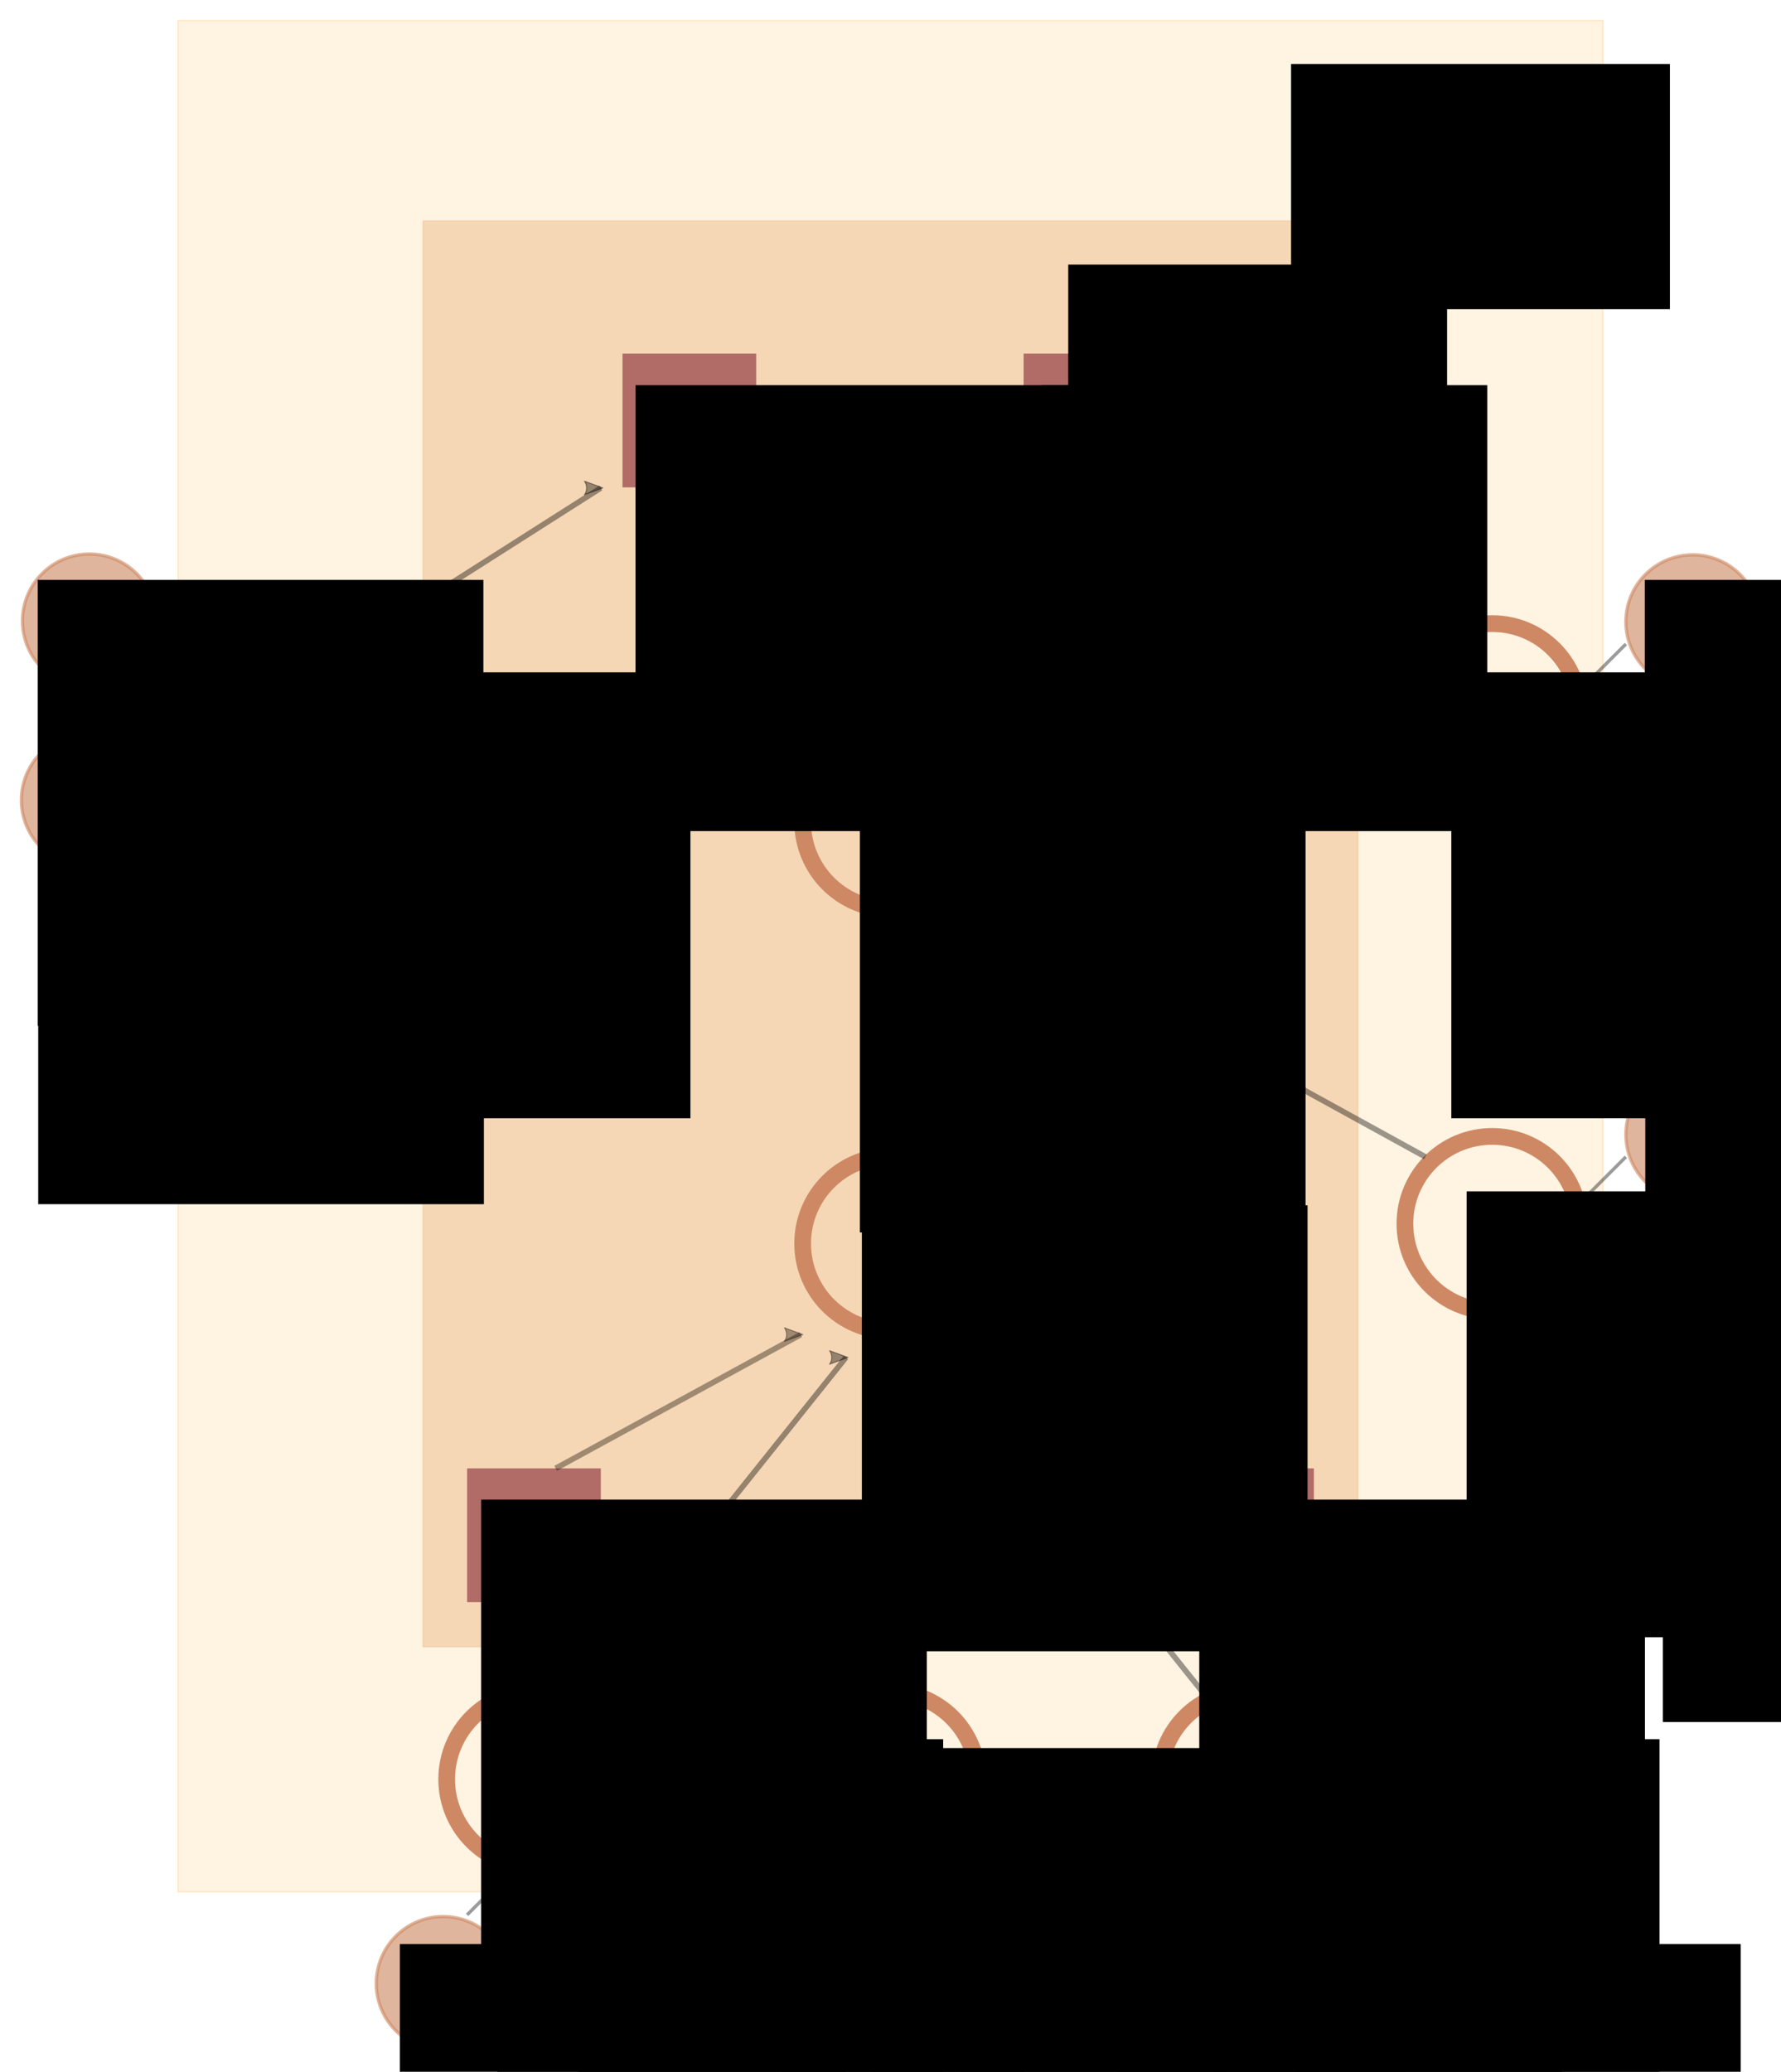<?xml version="1.0" encoding="UTF-8" standalone="no"?>
<!-- Created with Inkscape (http://www.inkscape.org/) -->

<svg
   xmlns:dc="http://purl.org/dc/elements/1.1/"
   xmlns:cc="http://creativecommons.org/ns#"
   xmlns:rdf="http://www.w3.org/1999/02/22-rdf-syntax-ns#"
   xmlns:svg="http://www.w3.org/2000/svg"
   xmlns="http://www.w3.org/2000/svg"
   xmlns:sodipodi="http://sodipodi.sourceforge.net/DTD/sodipodi-0.dtd"
   xmlns:inkscape="http://www.inkscape.org/namespaces/inkscape"
   width="451.113mm"
   height="524.491mm"
   viewBox="0 0 1598.432 1858.432"
   id="svg9494"
   version="1.1"
   inkscape:version="0.91 r13725"
   sodipodi:docname="dag.svg">
  <defs
     id="defs9496">
    <marker
       inkscape:isstock="true"
       style="overflow:visible"
       id="marker17342"
       refX="0"
       refY="0"
       orient="auto"
       inkscape:stockid="Arrow2Lstart">
      <path
         transform="matrix(1.1,0,0,1.1,1.1,0)"
         d="M 8.719,4.034 -2.207,0.016 8.719,-4.002 c -1.745,2.372 -1.735,5.617 -6e-7,8.035 z"
         style="fill:#000000;fill-opacity:0.392;fill-rule:evenodd;stroke:#000000;stroke-width:0.625;stroke-linejoin:round;stroke-opacity:0.392"
         id="path17344"
         inkscape:connector-curvature="0" />
    </marker>
    <marker
       inkscape:isstock="true"
       style="overflow:visible"
       id="marker16960"
       refX="0"
       refY="0"
       orient="auto"
       inkscape:stockid="Arrow2Lstart">
      <path
         transform="matrix(1.1,0,0,1.1,1.1,0)"
         d="M 8.719,4.034 -2.207,0.016 8.719,-4.002 c -1.745,2.372 -1.735,5.617 -6e-7,8.035 z"
         style="fill:#000000;fill-opacity:0.392;fill-rule:evenodd;stroke:#000000;stroke-width:0.625;stroke-linejoin:round;stroke-opacity:0.392"
         id="path16962"
         inkscape:connector-curvature="0" />
    </marker>
    <marker
       inkscape:isstock="true"
       style="overflow:visible"
       id="marker16584"
       refX="0"
       refY="0"
       orient="auto"
       inkscape:stockid="Arrow2Lstart">
      <path
         transform="matrix(1.1,0,0,1.1,1.1,0)"
         d="M 8.719,4.034 -2.207,0.016 8.719,-4.002 c -1.745,2.372 -1.735,5.617 -6e-7,8.035 z"
         style="fill:#000000;fill-opacity:0.392;fill-rule:evenodd;stroke:#000000;stroke-width:0.625;stroke-linejoin:round;stroke-opacity:0.392"
         id="path16586"
         inkscape:connector-curvature="0" />
    </marker>
    <marker
       inkscape:isstock="true"
       style="overflow:visible"
       id="marker16166"
       refX="0"
       refY="0"
       orient="auto"
       inkscape:stockid="Arrow2Lstart">
      <path
         transform="matrix(1.1,0,0,1.1,1.1,0)"
         d="M 8.719,4.034 -2.207,0.016 8.719,-4.002 c -1.745,2.372 -1.735,5.617 -6e-7,8.035 z"
         style="fill:#000000;fill-opacity:0.392;fill-rule:evenodd;stroke:#000000;stroke-width:0.625;stroke-linejoin:round;stroke-opacity:0.392"
         id="path16168"
         inkscape:connector-curvature="0" />
    </marker>
    <marker
       inkscape:isstock="true"
       style="overflow:visible"
       id="marker15802"
       refX="0"
       refY="0"
       orient="auto"
       inkscape:stockid="Arrow2Lstart">
      <path
         transform="matrix(1.1,0,0,1.1,1.1,0)"
         d="M 8.719,4.034 -2.207,0.016 8.719,-4.002 c -1.745,2.372 -1.735,5.617 -6e-7,8.035 z"
         style="fill:#000000;fill-opacity:0.392;fill-rule:evenodd;stroke:#000000;stroke-width:0.625;stroke-linejoin:round;stroke-opacity:0.392"
         id="path15804"
         inkscape:connector-curvature="0" />
    </marker>
    <marker
       inkscape:isstock="true"
       style="overflow:visible"
       id="marker15444"
       refX="0"
       refY="0"
       orient="auto"
       inkscape:stockid="Arrow2Lstart">
      <path
         transform="matrix(1.1,0,0,1.1,1.1,0)"
         d="M 8.719,4.034 -2.207,0.016 8.719,-4.002 c -1.745,2.372 -1.735,5.617 -6e-7,8.035 z"
         style="fill:#000000;fill-opacity:0.392;fill-rule:evenodd;stroke:#000000;stroke-width:0.625;stroke-linejoin:round;stroke-opacity:0.392"
         id="path15446"
         inkscape:connector-curvature="0" />
    </marker>
    <marker
       inkscape:stockid="Arrow2Lstart"
       orient="auto"
       refY="0"
       refX="0"
       id="marker15078"
       style="overflow:visible"
       inkscape:isstock="true">
      <path
         inkscape:connector-curvature="0"
         id="path15080"
         style="fill:#000000;fill-opacity:0.392;fill-rule:evenodd;stroke:#000000;stroke-width:0.625;stroke-linejoin:round;stroke-opacity:0.392"
         d="M 8.719,4.034 -2.207,0.016 8.719,-4.002 c -1.745,2.372 -1.735,5.617 -6e-7,8.035 z"
         transform="matrix(1.1,0,0,1.1,1.1,0)" />
    </marker>
    <marker
       inkscape:stockid="Arrow2Lstart"
       orient="auto"
       refY="0"
       refX="0"
       id="marker14732"
       style="overflow:visible"
       inkscape:isstock="true">
      <path
         inkscape:connector-curvature="0"
         id="path14734"
         style="fill:#000000;fill-opacity:0.392;fill-rule:evenodd;stroke:#000000;stroke-width:0.625;stroke-linejoin:round;stroke-opacity:0.392"
         d="M 8.719,4.034 -2.207,0.016 8.719,-4.002 c -1.745,2.372 -1.735,5.617 -6e-7,8.035 z"
         transform="matrix(1.1,0,0,1.1,1.1,0)" />
    </marker>
    <marker
       inkscape:stockid="Arrow2Lstart"
       orient="auto"
       refY="0"
       refX="0"
       id="marker14722"
       style="overflow:visible"
       inkscape:isstock="true">
      <path
         inkscape:connector-curvature="0"
         id="path14724"
         style="fill:#000000;fill-opacity:0.392;fill-rule:evenodd;stroke:#000000;stroke-width:0.625;stroke-linejoin:round;stroke-opacity:0.392"
         d="M 8.719,4.034 -2.207,0.016 8.719,-4.002 c -1.745,2.372 -1.735,5.617 -6e-7,8.035 z"
         transform="matrix(1.1,0,0,1.1,1.1,0)" />
    </marker>
    <marker
       inkscape:stockid="Arrow2Lstart"
       orient="auto"
       refY="0"
       refX="0"
       id="marker14382"
       style="overflow:visible"
       inkscape:isstock="true"
       inkscape:collect="always">
      <path
         inkscape:connector-curvature="0"
         id="path14384"
         style="fill:#000000;fill-opacity:0.392;fill-rule:evenodd;stroke:#000000;stroke-width:0.625;stroke-linejoin:round;stroke-opacity:0.392"
         d="M 8.719,4.034 -2.207,0.016 8.719,-4.002 c -1.745,2.372 -1.735,5.617 -6e-7,8.035 z"
         transform="matrix(1.1,0,0,1.1,1.1,0)" />
    </marker>
    <marker
       inkscape:stockid="Arrow2Lstart"
       orient="auto"
       refY="0"
       refX="0"
       id="marker14048"
       style="overflow:visible"
       inkscape:isstock="true"
       inkscape:collect="always">
      <path
         inkscape:connector-curvature="0"
         id="path14050"
         style="fill:#000000;fill-opacity:0.392;fill-rule:evenodd;stroke:#000000;stroke-width:0.625;stroke-linejoin:round;stroke-opacity:0.392"
         d="M 8.719,4.034 -2.207,0.016 8.719,-4.002 c -1.745,2.372 -1.735,5.617 -6e-7,8.035 z"
         transform="matrix(1.1,0,0,1.1,1.1,0)" />
    </marker>
    <marker
       inkscape:stockid="Arrow2Lstart"
       orient="auto"
       refY="0"
       refX="0"
       id="marker14038"
       style="overflow:visible"
       inkscape:isstock="true">
      <path
         inkscape:connector-curvature="0"
         id="path14040"
         style="fill:#000000;fill-opacity:0.392;fill-rule:evenodd;stroke:#000000;stroke-width:0.625;stroke-linejoin:round;stroke-opacity:0.392"
         d="M 8.719,4.034 -2.207,0.016 8.719,-4.002 c -1.745,2.372 -1.735,5.617 -6e-7,8.035 z"
         transform="matrix(1.1,0,0,1.1,1.1,0)" />
    </marker>
    <marker
       inkscape:stockid="Arrow2Lstart"
       orient="auto"
       refY="0"
       refX="0"
       id="marker13710"
       style="overflow:visible"
       inkscape:isstock="true">
      <path
         inkscape:connector-curvature="0"
         id="path13712"
         style="fill:#1c110a;fill-opacity:0.391;fill-rule:evenodd;stroke:#1c110a;stroke-width:0.625;stroke-linejoin:round;stroke-opacity:0.391"
         d="M 8.719,4.034 -2.207,0.016 8.719,-4.002 c -1.745,2.372 -1.735,5.617 -6e-7,8.035 z"
         transform="matrix(1.1,0,0,1.1,1.1,0)" />
    </marker>
    <marker
       inkscape:stockid="Arrow2Lstart"
       orient="auto"
       refY="0"
       refX="0"
       id="marker13388"
       style="overflow:visible"
       inkscape:isstock="true">
      <path
         inkscape:connector-curvature="0"
         id="path13390"
         style="fill:#000000;fill-opacity:0.392;fill-rule:evenodd;stroke:#000000;stroke-width:0.625;stroke-linejoin:round;stroke-opacity:0.392"
         d="M 8.719,4.034 -2.207,0.016 8.719,-4.002 c -1.745,2.372 -1.735,5.617 -6e-7,8.035 z"
         transform="matrix(1.1,0,0,1.1,1.1,0)" />
    </marker>
    <marker
       inkscape:stockid="Arrow2Lstart"
       orient="auto"
       refY="0"
       refX="0"
       id="marker13072"
       style="overflow:visible"
       inkscape:isstock="true">
      <path
         inkscape:connector-curvature="0"
         id="path13074"
         style="fill:#1c110a;fill-opacity:0.391;fill-rule:evenodd;stroke:#1c110a;stroke-width:0.625;stroke-linejoin:round;stroke-opacity:0.391"
         d="M 8.719,4.034 -2.207,0.016 8.719,-4.002 c -1.745,2.372 -1.735,5.617 -6e-7,8.035 z"
         transform="matrix(1.1,0,0,1.1,1.1,0)" />
    </marker>
    <marker
       inkscape:stockid="Arrow2Lstart"
       orient="auto"
       refY="0"
       refX="0"
       id="marker12762"
       style="overflow:visible"
       inkscape:isstock="true">
      <path
         inkscape:connector-curvature="0"
         id="path12764"
         style="fill:#1c110a;fill-opacity:0.391;fill-rule:evenodd;stroke:#1c110a;stroke-width:0.625;stroke-linejoin:round;stroke-opacity:0.391"
         d="M 8.719,4.034 -2.207,0.016 8.719,-4.002 c -1.745,2.372 -1.735,5.617 -6e-7,8.035 z"
         transform="matrix(1.1,0,0,1.1,1.1,0)" />
    </marker>
    <marker
       inkscape:stockid="Arrow2Lstart"
       orient="auto"
       refY="0"
       refX="0"
       id="marker12458"
       style="overflow:visible"
       inkscape:isstock="true">
      <path
         inkscape:connector-curvature="0"
         id="path12460"
         style="fill:#1c110a;fill-opacity:0.391;fill-rule:evenodd;stroke:#1c110a;stroke-width:0.625;stroke-linejoin:round;stroke-opacity:0.391"
         d="M 8.719,4.034 -2.207,0.016 8.719,-4.002 c -1.745,2.372 -1.735,5.617 -6e-7,8.035 z"
         transform="matrix(1.1,0,0,1.1,1.1,0)" />
    </marker>
    <marker
       inkscape:stockid="Arrow2Lstart"
       orient="auto"
       refY="0"
       refX="0"
       id="marker12448"
       style="overflow:visible"
       inkscape:isstock="true">
      <path
         inkscape:connector-curvature="0"
         id="path12450"
         style="fill:#000000;fill-opacity:0.392;fill-rule:evenodd;stroke:#000000;stroke-width:0.625;stroke-linejoin:round;stroke-opacity:0.392"
         d="M 8.719,4.034 -2.207,0.016 8.719,-4.002 c -1.745,2.372 -1.735,5.617 -6e-7,8.035 z"
         transform="matrix(1.1,0,0,1.1,1.1,0)" />
    </marker>
    <marker
       inkscape:stockid="Arrow2Lstart"
       orient="auto"
       refY="0"
       refX="0"
       id="marker12150"
       style="overflow:visible"
       inkscape:isstock="true">
      <path
         inkscape:connector-curvature="0"
         id="path12152"
         style="fill:#000000;fill-opacity:0.392;fill-rule:evenodd;stroke:#000000;stroke-width:0.625;stroke-linejoin:round;stroke-opacity:0.392"
         d="M 8.719,4.034 -2.207,0.016 8.719,-4.002 c -1.745,2.372 -1.735,5.617 -6e-7,8.035 z"
         transform="matrix(1.1,0,0,1.1,1.1,0)" />
    </marker>
    <marker
       inkscape:stockid="Arrow2Lstart"
       orient="auto"
       refY="0"
       refX="0"
       id="marker11858"
       style="overflow:visible"
       inkscape:isstock="true">
      <path
         inkscape:connector-curvature="0"
         id="path11860"
         style="fill:#000000;fill-opacity:0.392;fill-rule:evenodd;stroke:#000000;stroke-width:0.625;stroke-linejoin:round;stroke-opacity:0.392"
         d="M 8.719,4.034 -2.207,0.016 8.719,-4.002 c -1.745,2.372 -1.735,5.617 -6e-7,8.035 z"
         transform="matrix(1.1,0,0,1.1,1.1,0)" />
    </marker>
    <marker
       inkscape:stockid="Arrow2Lstart"
       orient="auto"
       refY="0"
       refX="0"
       id="marker11572"
       style="overflow:visible"
       inkscape:isstock="true">
      <path
         inkscape:connector-curvature="0"
         id="path11574"
         style="fill:#000000;fill-opacity:0.392;fill-rule:evenodd;stroke:#000000;stroke-width:0.625;stroke-linejoin:round;stroke-opacity:0.392"
         d="M 8.719,4.034 -2.207,0.016 8.719,-4.002 c -1.745,2.372 -1.735,5.617 -6e-7,8.035 z"
         transform="matrix(1.1,0,0,1.1,1.1,0)" />
    </marker>
    <marker
       inkscape:isstock="true"
       style="overflow:visible"
       id="marker11112"
       refX="0"
       refY="0"
       orient="auto"
       inkscape:stockid="Arrow2Lstart">
      <path
         inkscape:connector-curvature="0"
         transform="matrix(1.1,0,0,1.1,1.1,0)"
         d="M 8.719,4.034 -2.207,0.016 8.719,-4.002 c -1.745,2.372 -1.735,5.617 -6e-7,8.035 z"
         style="fill:#000000;fill-opacity:0.392;fill-rule:evenodd;stroke:#000000;stroke-width:0.625;stroke-linejoin:round;stroke-opacity:0.392"
         id="path11114" />
    </marker>
    <marker
       inkscape:stockid="Arrow2Lstart"
       orient="auto"
       refY="0"
       refX="0"
       id="marker10768"
       style="overflow:visible"
       inkscape:isstock="true">
      <path
         id="path10770"
         style="fill:#000000;fill-opacity:0.392;fill-rule:evenodd;stroke:#000000;stroke-width:0.625;stroke-linejoin:round;stroke-opacity:0.392"
         d="M 8.719,4.034 -2.207,0.016 8.719,-4.002 c -1.745,2.372 -1.735,5.617 -6e-7,8.035 z"
         transform="matrix(1.1,0,0,1.1,1.1,0)"
         inkscape:connector-curvature="0" />
    </marker>
    <marker
       inkscape:stockid="Arrow2Lstart"
       orient="auto"
       refY="0"
       refX="0"
       id="marker10500"
       style="overflow:visible"
       inkscape:isstock="true">
      <path
         id="path10502"
         style="fill:#000000;fill-opacity:0.392;fill-rule:evenodd;stroke:#000000;stroke-width:0.625;stroke-linejoin:round;stroke-opacity:0.392"
         d="M 8.719,4.034 -2.207,0.016 8.719,-4.002 c -1.745,2.372 -1.735,5.617 -6e-7,8.035 z"
         transform="matrix(1.1,0,0,1.1,1.1,0)"
         inkscape:connector-curvature="0" />
    </marker>
    <marker
       inkscape:stockid="Arrow2Lstart"
       orient="auto"
       refY="0"
       refX="0"
       id="marker10238"
       style="overflow:visible"
       inkscape:isstock="true">
      <path
         id="path10240"
         style="fill:#000000;fill-opacity:0.392;fill-rule:evenodd;stroke:#000000;stroke-width:0.625;stroke-linejoin:round;stroke-opacity:0.392"
         d="M 8.719,4.034 -2.207,0.016 8.719,-4.002 c -1.745,2.372 -1.735,5.617 -6e-7,8.035 z"
         transform="matrix(1.1,0,0,1.1,1.1,0)"
         inkscape:connector-curvature="0" />
    </marker>
    <marker
       inkscape:stockid="Arrow2Lstart"
       orient="auto"
       refY="0"
       refX="0"
       id="marker9982"
       style="overflow:visible"
       inkscape:isstock="true">
      <path
         id="path9984"
         style="fill:#000000;fill-opacity:0.392;fill-rule:evenodd;stroke:#000000;stroke-width:0.625;stroke-linejoin:round;stroke-opacity:0.392"
         d="M 8.719,4.034 -2.207,0.016 8.719,-4.002 c -1.745,2.372 -1.735,5.617 -6e-7,8.035 z"
         transform="matrix(1.1,0,0,1.1,1.1,0)"
         inkscape:connector-curvature="0" />
    </marker>
    <marker
       inkscape:stockid="Arrow2Lstart"
       orient="auto"
       refY="0"
       refX="0"
       id="marker9488"
       style="overflow:visible"
       inkscape:isstock="true">
      <path
         id="path9490"
         style="fill:#000000;fill-opacity:0.392;fill-rule:evenodd;stroke:#000000;stroke-width:0.625;stroke-linejoin:round;stroke-opacity:0.392"
         d="M 8.719,4.034 -2.207,0.016 8.719,-4.002 c -1.745,2.372 -1.735,5.617 -6e-7,8.035 z"
         transform="matrix(1.1,0,0,1.1,1.1,0)"
         inkscape:connector-curvature="0" />
    </marker>
    <marker
       inkscape:stockid="Arrow2Lstart"
       orient="auto"
       refY="0"
       refX="0"
       id="marker9088"
       style="overflow:visible"
       inkscape:isstock="true">
      <path
         inkscape:connector-curvature="0"
         id="path9090"
         style="fill:#1c110a;fill-opacity:0.391;fill-rule:evenodd;stroke:#1c110a;stroke-width:0.625;stroke-linejoin:round;stroke-opacity:0.391"
         d="M 8.719,4.034 -2.207,0.016 8.719,-4.002 c -1.745,2.372 -1.735,5.617 -6e-7,8.035 z"
         transform="matrix(1.1,0,0,1.1,1.1,0)" />
    </marker>
    <marker
       inkscape:isstock="true"
       style="overflow:visible"
       id="marker7498"
       refX="0"
       refY="0"
       orient="auto"
       inkscape:stockid="Arrow2Lstart">
      <path
         inkscape:connector-curvature="0"
         transform="matrix(1.1,0,0,1.1,1.1,0)"
         d="M 8.719,4.034 -2.207,0.016 8.719,-4.002 c -1.745,2.372 -1.735,5.617 -6e-7,8.035 z"
         style="fill:#000000;fill-opacity:0.392;fill-rule:evenodd;stroke:#000000;stroke-width:0.625;stroke-linejoin:round;stroke-opacity:0.392"
         id="path7500" />
    </marker>
    <marker
       inkscape:isstock="true"
       style="overflow:visible"
       id="marker7242"
       refX="0"
       refY="0"
       orient="auto"
       inkscape:stockid="Arrow2Lstart">
      <path
         inkscape:connector-curvature="0"
         transform="matrix(1.1,0,0,1.1,1.1,0)"
         d="M 8.719,4.034 -2.207,0.016 8.719,-4.002 c -1.745,2.372 -1.735,5.617 -6e-7,8.035 z"
         style="fill:#000000;fill-opacity:0.392;fill-rule:evenodd;stroke:#000000;stroke-width:0.625;stroke-linejoin:round;stroke-opacity:0.392"
         id="path7244" />
    </marker>
    <marker
       inkscape:isstock="true"
       style="overflow:visible"
       id="marker6992"
       refX="0"
       refY="0"
       orient="auto"
       inkscape:stockid="Arrow2Lstart">
      <path
         inkscape:connector-curvature="0"
         transform="matrix(1.1,0,0,1.1,1.1,0)"
         d="M 8.719,4.034 -2.207,0.016 8.719,-4.002 c -1.745,2.372 -1.735,5.617 -6e-7,8.035 z"
         style="fill:#000000;fill-opacity:0.392;fill-rule:evenodd;stroke:#000000;stroke-width:0.625;stroke-linejoin:round;stroke-opacity:0.392"
         id="path6994" />
    </marker>
    <marker
       inkscape:stockid="Arrow2Lstart"
       orient="auto"
       refY="0"
       refX="0"
       id="marker6498"
       style="overflow:visible"
       inkscape:isstock="true">
      <path
         inkscape:connector-curvature="0"
         id="path6500"
         style="fill:#000000;fill-opacity:1;fill-rule:evenodd;stroke:#000000;stroke-width:0.625;stroke-linejoin:round;stroke-opacity:1"
         d="M 8.719,4.034 -2.207,0.016 8.719,-4.002 c -1.745,2.372 -1.735,5.617 -6e-7,8.035 z"
         transform="matrix(1.1,0,0,1.1,1.1,0)" />
    </marker>
    <marker
       inkscape:stockid="Arrow2Lstart"
       orient="auto"
       refY="0"
       refX="0"
       id="marker6266"
       style="overflow:visible"
       inkscape:isstock="true">
      <path
         inkscape:connector-curvature="0"
         id="path6268"
         style="fill:#000000;fill-opacity:1;fill-rule:evenodd;stroke:#000000;stroke-width:0.625;stroke-linejoin:round;stroke-opacity:1"
         d="M 8.719,4.034 -2.207,0.016 8.719,-4.002 c -1.745,2.372 -1.735,5.617 -6e-7,8.035 z"
         transform="matrix(1.1,0,0,1.1,1.1,0)" />
    </marker>
    <marker
       inkscape:stockid="Arrow2Lstart"
       orient="auto"
       refY="0"
       refX="0"
       id="marker6040"
       style="overflow:visible"
       inkscape:isstock="true">
      <path
         inkscape:connector-curvature="0"
         id="path6042"
         style="fill:#000000;fill-opacity:1;fill-rule:evenodd;stroke:#000000;stroke-width:0.625;stroke-linejoin:round;stroke-opacity:1"
         d="M 8.719,4.034 -2.207,0.016 8.719,-4.002 c -1.745,2.372 -1.735,5.617 -6e-7,8.035 z"
         transform="matrix(1.1,0,0,1.1,1.1,0)" />
    </marker>
    <marker
       inkscape:stockid="Arrow2Lstart"
       orient="auto"
       refY="0"
       refX="0"
       id="marker5820"
       style="overflow:visible"
       inkscape:isstock="true">
      <path
         inkscape:connector-curvature="0"
         id="path5822"
         style="fill:#000000;fill-opacity:1;fill-rule:evenodd;stroke:#000000;stroke-width:0.625;stroke-linejoin:round;stroke-opacity:1"
         d="M 8.719,4.034 -2.207,0.016 8.719,-4.002 c -1.745,2.372 -1.735,5.617 -6e-7,8.035 z"
         transform="matrix(1.1,0,0,1.1,1.1,0)" />
    </marker>
    <marker
       inkscape:stockid="Arrow2Lstart"
       orient="auto"
       refY="0"
       refX="0"
       id="marker5394"
       style="overflow:visible"
       inkscape:isstock="true">
      <path
         inkscape:connector-curvature="0"
         id="path5396"
         style="fill:#000000;fill-opacity:0.392;fill-rule:evenodd;stroke:#000000;stroke-width:0.625;stroke-linejoin:round;stroke-opacity:0.392"
         d="M 8.719,4.034 -2.207,0.016 8.719,-4.002 c -1.745,2.372 -1.735,5.617 -6e-7,8.035 z"
         transform="matrix(1.1,0,0,1.1,1.1,0)" />
    </marker>
    <marker
       inkscape:stockid="Arrow2Lstart"
       orient="auto"
       refY="0"
       refX="0"
       id="marker5186"
       style="overflow:visible"
       inkscape:isstock="true">
      <path
         inkscape:connector-curvature="0"
         id="path5188"
         style="fill:#000000;fill-opacity:0.392;fill-rule:evenodd;stroke:#000000;stroke-width:0.625;stroke-linejoin:round;stroke-opacity:0.392"
         d="M 8.719,4.034 -2.207,0.016 8.719,-4.002 c -1.745,2.372 -1.735,5.617 -6e-7,8.035 z"
         transform="matrix(1.1,0,0,1.1,1.1,0)" />
    </marker>
    <marker
       inkscape:isstock="true"
       style="overflow:visible"
       id="marker5895"
       refX="0"
       refY="0"
       orient="auto"
       inkscape:stockid="Arrow2Lstart">
      <path
         transform="matrix(1.1,0,0,1.1,1.1,0)"
         d="M 8.719,4.034 -2.207,0.016 8.719,-4.002 c -1.745,2.372 -1.735,5.617 -6e-7,8.035 z"
         style="fill:#000000;fill-opacity:1;fill-rule:evenodd;stroke:#000000;stroke-width:0.625;stroke-linejoin:round;stroke-opacity:1"
         id="path5897"
         inkscape:connector-curvature="0" />
    </marker>
    <marker
       inkscape:isstock="true"
       style="overflow:visible"
       id="marker5711"
       refX="0"
       refY="0"
       orient="auto"
       inkscape:stockid="Arrow2Lstart">
      <path
         transform="matrix(1.1,0,0,1.1,1.1,0)"
         d="M 8.719,4.034 -2.207,0.016 8.719,-4.002 c -1.745,2.372 -1.735,5.617 -6e-7,8.035 z"
         style="fill:#000000;fill-opacity:1;fill-rule:evenodd;stroke:#000000;stroke-width:0.625;stroke-linejoin:round;stroke-opacity:1"
         id="path5713"
         inkscape:connector-curvature="0" />
    </marker>
    <marker
       inkscape:stockid="Arrow2Lstart"
       orient="auto"
       refY="0"
       refX="0"
       id="marker5090"
       style="overflow:visible"
       inkscape:isstock="true">
      <path
         inkscape:connector-curvature="0"
         id="path5092"
         style="fill:#000000;fill-opacity:1;fill-rule:evenodd;stroke:#000000;stroke-width:0.625;stroke-linejoin:round;stroke-opacity:1"
         d="M 8.719,4.034 -2.207,0.016 8.719,-4.002 c -1.745,2.372 -1.735,5.617 -6e-7,8.035 z"
         transform="matrix(1.1,0,0,1.1,1.1,0)" />
    </marker>
    <marker
       inkscape:stockid="Arrow2Lstart"
       orient="auto"
       refY="0"
       refX="0"
       id="marker4924"
       style="overflow:visible"
       inkscape:isstock="true">
      <path
         inkscape:connector-curvature="0"
         id="path4926"
         style="fill:#000000;fill-opacity:1;fill-rule:evenodd;stroke:#000000;stroke-width:0.625;stroke-linejoin:round;stroke-opacity:1"
         d="M 8.719,4.034 -2.207,0.016 8.719,-4.002 c -1.745,2.372 -1.735,5.617 -6e-7,8.035 z"
         transform="matrix(1.1,0,0,1.1,1.1,0)" />
    </marker>
    <marker
       inkscape:stockid="Arrow2Lstart"
       orient="auto"
       refY="0"
       refX="0"
       id="marker4764"
       style="overflow:visible"
       inkscape:isstock="true">
      <path
         inkscape:connector-curvature="0"
         id="path4766"
         style="fill:#000000;fill-opacity:1;fill-rule:evenodd;stroke:#000000;stroke-width:0.625;stroke-linejoin:round;stroke-opacity:1"
         d="M 8.719,4.034 -2.207,0.016 8.719,-4.002 c -1.745,2.372 -1.735,5.617 -6e-7,8.035 z"
         transform="matrix(1.1,0,0,1.1,1.1,0)" />
    </marker>
    <marker
       inkscape:isstock="true"
       style="overflow:visible"
       id="marker11995"
       refX="0"
       refY="0"
       orient="auto"
       inkscape:stockid="Arrow2Lstart"
       inkscape:collect="always">
      <path
         transform="matrix(1.1,0,0,1.1,1.1,0)"
         d="M 8.719,4.034 -2.207,0.016 8.719,-4.002 c -1.745,2.372 -1.735,5.617 -6e-7,8.035 z"
         style="fill:#000000;fill-opacity:0.392;fill-rule:evenodd;stroke:#000000;stroke-width:0.625;stroke-linejoin:round;stroke-opacity:0.392"
         id="path11997"
         inkscape:connector-curvature="0" />
    </marker>
    <marker
       inkscape:isstock="true"
       style="overflow:visible"
       id="marker11853"
       refX="0"
       refY="0"
       orient="auto"
       inkscape:stockid="Arrow2Lstart">
      <path
         transform="matrix(1.1,0,0,1.1,1.1,0)"
         d="M 8.719,4.034 -2.207,0.016 8.719,-4.002 c -1.745,2.372 -1.735,5.617 -6e-7,8.035 z"
         style="fill:#1c110a;fill-opacity:0.391;fill-rule:evenodd;stroke:#1c110a;stroke-width:0.625;stroke-linejoin:round;stroke-opacity:0.391"
         id="path11855"
         inkscape:connector-curvature="0" />
    </marker>
    <marker
       inkscape:isstock="true"
       style="overflow:visible"
       id="marker11717"
       refX="0"
       refY="0"
       orient="auto"
       inkscape:stockid="Arrow2Lstart">
      <path
         transform="matrix(1.1,0,0,1.1,1.1,0)"
         d="M 8.719,4.034 -2.207,0.016 8.719,-4.002 c -1.745,2.372 -1.735,5.617 -6e-7,8.035 z"
         style="fill:#1c110a;fill-opacity:0.391;fill-rule:evenodd;stroke:#1c110a;stroke-width:0.625;stroke-linejoin:round;stroke-opacity:0.391"
         id="path11719"
         inkscape:connector-curvature="0" />
    </marker>
    <marker
       inkscape:isstock="true"
       style="overflow:visible"
       id="marker11587"
       refX="0"
       refY="0"
       orient="auto"
       inkscape:stockid="Arrow2Lstart">
      <path
         transform="matrix(1.1,0,0,1.1,1.1,0)"
         d="M 8.719,4.034 -2.207,0.016 8.719,-4.002 c -1.745,2.372 -1.735,5.617 -6e-7,8.035 z"
         style="fill:#1c110a;fill-opacity:0.391;fill-rule:evenodd;stroke:#1c110a;stroke-width:0.625;stroke-linejoin:round;stroke-opacity:0.391"
         id="path11589"
         inkscape:connector-curvature="0" />
    </marker>
    <marker
       inkscape:isstock="true"
       style="overflow:visible"
       id="marker11463"
       refX="0"
       refY="0"
       orient="auto"
       inkscape:stockid="Arrow2Lstart">
      <path
         transform="matrix(1.1,0,0,1.1,1.1,0)"
         d="M 8.719,4.034 -2.207,0.016 8.719,-4.002 c -1.745,2.372 -1.735,5.617 -6e-7,8.035 z"
         style="fill:#1c110a;fill-opacity:0.391;fill-rule:evenodd;stroke:#1c110a;stroke-width:0.625;stroke-linejoin:round;stroke-opacity:0.391"
         id="path11465"
         inkscape:connector-curvature="0" />
    </marker>
    <marker
       inkscape:isstock="true"
       style="overflow:visible"
       id="marker11345"
       refX="0"
       refY="0"
       orient="auto"
       inkscape:stockid="Arrow2Lstart">
      <path
         transform="matrix(1.1,0,0,1.1,1.1,0)"
         d="M 8.719,4.034 -2.207,0.016 8.719,-4.002 c -1.745,2.372 -1.735,5.617 -6e-7,8.035 z"
         style="fill:#1c110a;fill-opacity:0.391;fill-rule:evenodd;stroke:#1c110a;stroke-width:0.625;stroke-linejoin:round;stroke-opacity:0.391"
         id="path11347"
         inkscape:connector-curvature="0" />
    </marker>
    <marker
       inkscape:isstock="true"
       style="overflow:visible"
       id="marker11233"
       refX="0"
       refY="0"
       orient="auto"
       inkscape:stockid="Arrow2Lstart">
      <path
         transform="matrix(1.1,0,0,1.1,1.1,0)"
         d="M 8.719,4.034 -2.207,0.016 8.719,-4.002 c -1.745,2.372 -1.735,5.617 -6e-7,8.035 z"
         style="fill:#1c110a;fill-opacity:0.391;fill-rule:evenodd;stroke:#1c110a;stroke-width:0.625;stroke-linejoin:round;stroke-opacity:0.391"
         id="path11235"
         inkscape:connector-curvature="0" />
    </marker>
    <marker
       inkscape:isstock="true"
       style="overflow:visible"
       id="marker11127"
       refX="0"
       refY="0"
       orient="auto"
       inkscape:stockid="Arrow2Lstart">
      <path
         transform="matrix(1.1,0,0,1.1,1.1,0)"
         d="M 8.719,4.034 -2.207,0.016 8.719,-4.002 c -1.745,2.372 -1.735,5.617 -6e-7,8.035 z"
         style="fill:#1c110a;fill-opacity:0.391;fill-rule:evenodd;stroke:#1c110a;stroke-width:0.625;stroke-linejoin:round;stroke-opacity:0.391"
         id="path11129"
         inkscape:connector-curvature="0" />
    </marker>
    <marker
       inkscape:isstock="true"
       style="overflow:visible"
       id="marker11027"
       refX="0"
       refY="0"
       orient="auto"
       inkscape:stockid="Arrow2Lstart">
      <path
         transform="matrix(1.1,0,0,1.1,1.1,0)"
         d="M 8.719,4.034 -2.207,0.016 8.719,-4.002 c -1.745,2.372 -1.735,5.617 -6e-7,8.035 z"
         style="fill:#1c110a;fill-opacity:0.391;fill-rule:evenodd;stroke:#1c110a;stroke-width:0.625;stroke-linejoin:round;stroke-opacity:0.391"
         id="path11029"
         inkscape:connector-curvature="0" />
    </marker>
    <marker
       inkscape:isstock="true"
       style="overflow:visible"
       id="marker10933"
       refX="0"
       refY="0"
       orient="auto"
       inkscape:stockid="Arrow2Lstart">
      <path
         transform="matrix(1.1,0,0,1.1,1.1,0)"
         d="M 8.719,4.034 -2.207,0.016 8.719,-4.002 c -1.745,2.372 -1.735,5.617 -6e-7,8.035 z"
         style="fill:#1c110a;fill-opacity:0.391;fill-rule:evenodd;stroke:#1c110a;stroke-width:0.625;stroke-linejoin:round;stroke-opacity:0.391"
         id="path10935"
         inkscape:connector-curvature="0" />
    </marker>
    <marker
       inkscape:isstock="true"
       style="overflow:visible"
       id="marker10845"
       refX="0"
       refY="0"
       orient="auto"
       inkscape:stockid="Arrow2Lstart">
      <path
         transform="matrix(1.1,0,0,1.1,1.1,0)"
         d="M 8.719,4.034 -2.207,0.016 8.719,-4.002 c -1.745,2.372 -1.735,5.617 -6e-7,8.035 z"
         style="fill:#1c110a;fill-opacity:0.391;fill-rule:evenodd;stroke:#1c110a;stroke-width:0.625;stroke-linejoin:round;stroke-opacity:0.391"
         id="path10847"
         inkscape:connector-curvature="0" />
    </marker>
    <marker
       inkscape:isstock="true"
       style="overflow:visible"
       id="marker10763"
       refX="0"
       refY="0"
       orient="auto"
       inkscape:stockid="Arrow2Lstart">
      <path
         transform="matrix(1.1,0,0,1.1,1.1,0)"
         d="M 8.719,4.034 -2.207,0.016 8.719,-4.002 c -1.745,2.372 -1.735,5.617 -6e-7,8.035 z"
         style="fill:#1c110a;fill-opacity:0.391;fill-rule:evenodd;stroke:#1c110a;stroke-width:0.625;stroke-linejoin:round;stroke-opacity:0.391"
         id="path10765"
         inkscape:connector-curvature="0" />
    </marker>
    <marker
       inkscape:isstock="true"
       style="overflow:visible"
       id="marker10687"
       refX="0"
       refY="0"
       orient="auto"
       inkscape:stockid="Arrow2Lstart">
      <path
         transform="matrix(1.1,0,0,1.1,1.1,0)"
         d="M 8.719,4.034 -2.207,0.016 8.719,-4.002 c -1.745,2.372 -1.735,5.617 -6e-7,8.035 z"
         style="fill:#1c110a;fill-opacity:0.391;fill-rule:evenodd;stroke:#1c110a;stroke-width:0.625;stroke-linejoin:round;stroke-opacity:0.391"
         id="path10689"
         inkscape:connector-curvature="0" />
    </marker>
    <marker
       inkscape:isstock="true"
       style="overflow:visible"
       id="marker10553"
       refX="0"
       refY="0"
       orient="auto"
       inkscape:stockid="Arrow2Lstart">
      <path
         transform="matrix(1.1,0,0,1.1,1.1,0)"
         d="M 8.719,4.034 -2.207,0.016 8.719,-4.002 c -1.745,2.372 -1.735,5.617 -6e-7,8.035 z"
         style="fill:#1c110a;fill-opacity:0.391;fill-rule:evenodd;stroke:#1c110a;stroke-width:0.625;stroke-linejoin:round;stroke-opacity:0.391"
         id="path10555"
         inkscape:connector-curvature="0" />
    </marker>
    <marker
       inkscape:isstock="true"
       style="overflow:visible"
       id="marker10495"
       refX="0"
       refY="0"
       orient="auto"
       inkscape:stockid="Arrow2Lstart">
      <path
         transform="matrix(1.1,0,0,1.1,1.1,0)"
         d="M 8.719,4.034 -2.207,0.016 8.719,-4.002 c -1.745,2.372 -1.735,5.617 -6e-7,8.035 z"
         style="fill:#1c110a;fill-opacity:0.391;fill-rule:evenodd;stroke:#1c110a;stroke-width:0.625;stroke-linejoin:round;stroke-opacity:0.391"
         id="path10497"
         inkscape:connector-curvature="0" />
    </marker>
    <marker
       inkscape:isstock="true"
       style="overflow:visible"
       id="marker10443"
       refX="0"
       refY="0"
       orient="auto"
       inkscape:stockid="Arrow2Lstart">
      <path
         transform="matrix(1.1,0,0,1.1,1.1,0)"
         d="M 8.719,4.034 -2.207,0.016 8.719,-4.002 c -1.745,2.372 -1.735,5.617 -6e-7,8.035 z"
         style="fill:#1c110a;fill-opacity:0.391;fill-rule:evenodd;stroke:#1c110a;stroke-width:0.625;stroke-linejoin:round;stroke-opacity:0.391"
         id="path10445"
         inkscape:connector-curvature="0" />
    </marker>
    <marker
       inkscape:isstock="true"
       style="overflow:visible"
       id="marker10397"
       refX="0"
       refY="0"
       orient="auto"
       inkscape:stockid="Arrow2Lstart">
      <path
         transform="matrix(1.1,0,0,1.1,1.1,0)"
         d="M 8.719,4.034 -2.207,0.016 8.719,-4.002 c -1.745,2.372 -1.735,5.617 -6e-7,8.035 z"
         style="fill:#1c110a;fill-opacity:0.391;fill-rule:evenodd;stroke:#1c110a;stroke-width:0.625;stroke-linejoin:round;stroke-opacity:0.391"
         id="path10399"
         inkscape:connector-curvature="0" />
    </marker>
    <marker
       inkscape:isstock="true"
       style="overflow:visible"
       id="marker10357"
       refX="0"
       refY="0"
       orient="auto"
       inkscape:stockid="Arrow2Lstart">
      <path
         transform="matrix(1.1,0,0,1.1,1.1,0)"
         d="M 8.719,4.034 -2.207,0.016 8.719,-4.002 c -1.745,2.372 -1.735,5.617 -6e-7,8.035 z"
         style="fill:#1c110a;fill-opacity:0.391;fill-rule:evenodd;stroke:#1c110a;stroke-width:0.625;stroke-linejoin:round;stroke-opacity:0.391"
         id="path10359"
         inkscape:connector-curvature="0" />
    </marker>
    <marker
       inkscape:isstock="true"
       style="overflow:visible"
       id="marker10323"
       refX="0"
       refY="0"
       orient="auto"
       inkscape:stockid="Arrow2Lstart">
      <path
         transform="matrix(1.1,0,0,1.1,1.1,0)"
         d="M 8.719,4.034 -2.207,0.016 8.719,-4.002 c -1.745,2.372 -1.735,5.617 -6e-7,8.035 z"
         style="fill:#1c110a;fill-opacity:0.391;fill-rule:evenodd;stroke:#1c110a;stroke-width:0.625;stroke-linejoin:round;stroke-opacity:0.391"
         id="path10325"
         inkscape:connector-curvature="0" />
    </marker>
    <marker
       inkscape:isstock="true"
       style="overflow:visible"
       id="marker10295"
       refX="0"
       refY="0"
       orient="auto"
       inkscape:stockid="Arrow2Lstart">
      <path
         transform="matrix(1.1,0,0,1.1,1.1,0)"
         d="M 8.719,4.034 -2.207,0.016 8.719,-4.002 c -1.745,2.372 -1.735,5.617 -6e-7,8.035 z"
         style="fill:#1c110a;fill-opacity:0.391;fill-rule:evenodd;stroke:#1c110a;stroke-width:0.625;stroke-linejoin:round;stroke-opacity:0.391"
         id="path10297"
         inkscape:connector-curvature="0" />
    </marker>
    <marker
       inkscape:isstock="true"
       style="overflow:visible"
       id="marker10273"
       refX="0"
       refY="0"
       orient="auto"
       inkscape:stockid="Arrow2Lstart">
      <path
         transform="matrix(1.1,0,0,1.1,1.1,0)"
         d="M 8.719,4.034 -2.207,0.016 8.719,-4.002 c -1.745,2.372 -1.735,5.617 -6e-7,8.035 z"
         style="fill:#1c110a;fill-opacity:0.391;fill-rule:evenodd;stroke:#1c110a;stroke-width:0.625;stroke-linejoin:round;stroke-opacity:0.391"
         id="path10275"
         inkscape:connector-curvature="0" />
    </marker>
  </defs>
  <sodipodi:namedview
     id="base"
     pagecolor="#ffffff"
     bordercolor="#666666"
     borderopacity="1.0"
     inkscape:pageopacity="0.0"
     inkscape:pageshadow="2"
     inkscape:zoom="0.35"
     inkscape:cx="718.20044"
     inkscape:cy="1173.5831"
     inkscape:document-units="px"
     inkscape:current-layer="layer1"
     showgrid="true"
     inkscape:snap-bbox="true"
     inkscape:bbox-paths="true"
     inkscape:bbox-nodes="true"
     inkscape:snap-bbox-edge-midpoints="true"
     inkscape:snap-bbox-midpoints="true"
     inkscape:object-paths="true"
     inkscape:snap-intersection-paths="true"
     inkscape:object-nodes="true"
     inkscape:snap-smooth-nodes="true"
     inkscape:snap-midpoints="true"
     inkscape:snap-object-midpoints="true"
     inkscape:snap-center="true"
     inkscape:snap-text-baseline="true"
     inkscape:snap-page="true"
     inkscape:window-width="1440"
     inkscape:window-height="809"
     inkscape:window-x="0"
     inkscape:window-y="0"
     inkscape:window-maximized="0"
     fit-margin-left="5"
     fit-margin-top="5"
     fit-margin-bottom="5"
     fit-margin-right="5">
    <inkscape:grid
       type="xygrid"
       id="grid10042"
       originx="-40.783"
       originy="-119.283" />
  </sodipodi:namedview>
  <g
     inkscape:label="Layer 1"
     inkscape:groupmode="layer"
     id="layer1"
     transform="translate(-40.783,925.354)">
    <rect
       style="color:#000000;clip-rule:nonzero;display:inline;overflow:visible;visibility:visible;opacity:1;isolation:auto;mix-blend-mode:normal;color-interpolation:sRGB;color-interpolation-filters:linearRGB;solid-color:#000000;solid-opacity:1;fill:#ffe0b5;fill-opacity:0.392;fill-rule:nonzero;stroke:#ffe0b5;stroke-width:1.343;stroke-linecap:butt;stroke-linejoin:miter;stroke-miterlimit:4;stroke-dasharray:none;stroke-dashoffset:0;stroke-opacity:0.627;color-rendering:auto;image-rendering:auto;shape-rendering:auto;text-rendering:auto;enable-background:accumulate"
       id="rect10135"
       width="1278.656"
       height="1678.656"
       x="200.671"
       y="-906.966" />
    <rect
       style="color:#000000;clip-rule:nonzero;display:inline;overflow:visible;visibility:visible;opacity:1;isolation:auto;mix-blend-mode:normal;color-interpolation:sRGB;color-interpolation-filters:linearRGB;solid-color:#000000;solid-opacity:1;fill:#efc69b;fill-opacity:0.627;fill-rule:nonzero;stroke:#efc69b;stroke-width:1.057;stroke-linecap:butt;stroke-linejoin:miter;stroke-miterlimit:4;stroke-dasharray:none;stroke-dashoffset:0;stroke-opacity:0.627;color-rendering:auto;image-rendering:auto;shape-rendering:auto;text-rendering:auto;enable-background:accumulate"
       id="rect4714"
       width="838.942"
       height="1278.942"
       x="420.528"
       y="-727.109" />
    <rect
       style="color:#000000;clip-rule:nonzero;display:inline;overflow:visible;visibility:visible;opacity:1;isolation:auto;mix-blend-mode:normal;color-interpolation:sRGB;color-interpolation-filters:linearRGB;solid-color:#000000;solid-opacity:1;fill:#832232;fill-opacity:0.59;fill-rule:nonzero;stroke:#832232;stroke-width:1;stroke-linecap:butt;stroke-linejoin:miter;stroke-miterlimit:4;stroke-dasharray:none;stroke-dashoffset:0;stroke-opacity:0;color-rendering:auto;image-rendering:auto;shape-rendering:auto;text-rendering:auto;enable-background:accumulate"
       id="rect10076"
       width="120"
       height="120"
       x="599.472"
       y="-608.18" />
    <rect
       style="color:#000000;clip-rule:nonzero;display:inline;overflow:visible;visibility:visible;opacity:1;isolation:auto;mix-blend-mode:normal;color-interpolation:sRGB;color-interpolation-filters:linearRGB;solid-color:#000000;solid-opacity:1;fill:#832232;fill-opacity:0.59;fill-rule:nonzero;stroke:#832232;stroke-width:1;stroke-linecap:butt;stroke-linejoin:miter;stroke-miterlimit:4;stroke-dasharray:none;stroke-dashoffset:0;stroke-opacity:0;color-rendering:auto;image-rendering:auto;shape-rendering:auto;text-rendering:auto;enable-background:accumulate"
       id="rect10080"
       width="120"
       height="120"
       x="959.472"
       y="-608.18" />
    <circle
       style="opacity:1;fill:#ce8964;fill-opacity:0;stroke:#ce8964;stroke-width:15;stroke-miterlimit:4;stroke-dasharray:none;stroke-dashoffset:0;stroke-opacity:1"
       id="path10082"
       cx="839.472"
       cy="-188.18"
       r="78.322" />
    <circle
       r="78.322"
       cy="190.142"
       cx="839.472"
       id="circle10093"
       style="opacity:1;fill:#ce8964;fill-opacity:0;stroke:#ce8964;stroke-width:15;stroke-miterlimit:4;stroke-dasharray:none;stroke-dashoffset:0;stroke-opacity:1" />
    <circle
       style="opacity:1;fill:#ce8964;fill-opacity:0;stroke:#ce8964;stroke-width:15;stroke-miterlimit:4;stroke-dasharray:none;stroke-dashoffset:0;stroke-opacity:1"
       id="circle10095"
       cx="520"
       cy="670.683"
       r="78.322" />
    <rect
       y="391.846"
       x="460"
       height="120"
       width="120"
       id="rect10097"
       style="color:#000000;clip-rule:nonzero;display:inline;overflow:visible;visibility:visible;opacity:1;isolation:auto;mix-blend-mode:normal;color-interpolation:sRGB;color-interpolation-filters:linearRGB;solid-color:#000000;solid-opacity:1;fill:#832232;fill-opacity:0.59;fill-rule:nonzero;stroke:#832232;stroke-width:1;stroke-linecap:butt;stroke-linejoin:miter;stroke-miterlimit:4;stroke-dasharray:none;stroke-dashoffset:0;stroke-opacity:0;color-rendering:auto;image-rendering:auto;shape-rendering:auto;text-rendering:auto;enable-background:accumulate" />
    <circle
       r="78.322"
       cy="670.683"
       cx="839.999"
       id="circle10099"
       style="opacity:1;fill:#ce8964;fill-opacity:0;stroke:#ce8964;stroke-width:15;stroke-miterlimit:4;stroke-dasharray:none;stroke-dashoffset:0;stroke-opacity:1" />
    <rect
       style="color:#000000;clip-rule:nonzero;display:inline;overflow:visible;visibility:visible;opacity:1;isolation:auto;mix-blend-mode:normal;color-interpolation:sRGB;color-interpolation-filters:linearRGB;solid-color:#000000;solid-opacity:1;fill:#832232;fill-opacity:0.59;fill-rule:nonzero;stroke:#832232;stroke-width:1;stroke-linecap:butt;stroke-linejoin:miter;stroke-miterlimit:4;stroke-dasharray:none;stroke-dashoffset:0;stroke-opacity:0;color-rendering:auto;image-rendering:auto;shape-rendering:auto;text-rendering:auto;enable-background:accumulate"
       id="rect10101"
       width="120"
       height="120"
       x="1099.999"
       y="391.846" />
    <circle
       r="78.322"
       cy="670.168"
       cx="1160"
       id="circle10103"
       style="opacity:1;fill:#ce8964;fill-opacity:0;stroke:#ce8964;stroke-width:15;stroke-miterlimit:4;stroke-dasharray:none;stroke-dashoffset:0;stroke-opacity:1" />
    <circle
       r="78.322"
       cy="-287.638"
       cx="300"
       id="circle10105"
       style="opacity:1;fill:#ce8964;fill-opacity:0;stroke:#ce8964;stroke-width:15;stroke-miterlimit:4;stroke-dasharray:none;stroke-dashoffset:0;stroke-opacity:1" />
    <circle
       style="opacity:1;fill:#ce8964;fill-opacity:0;stroke:#ce8964;stroke-width:15;stroke-miterlimit:4;stroke-dasharray:none;stroke-dashoffset:0;stroke-opacity:1"
       id="circle10107"
       cx="1379.999"
       cy="172.362"
       r="78.322" />
    <circle
       r="78.322"
       cy="-287.638"
       cx="1379.999"
       id="circle10109"
       style="opacity:1;fill:#ce8964;fill-opacity:0;stroke:#ce8964;stroke-width:15;stroke-miterlimit:4;stroke-dasharray:none;stroke-dashoffset:0;stroke-opacity:1" />
    <circle
       style="opacity:1;fill:#ce8964;fill-opacity:0.627;stroke:#ce8964;stroke-width:3;stroke-miterlimit:4;stroke-dasharray:none;stroke-dashoffset:0;stroke-opacity:0.627"
       id="path10111"
       cx="120"
       cy="-207.638"
       r="60" />
    <circle
       r="60"
       cy="853.861"
       cx="761.499"
       id="circle10113"
       style="opacity:1;fill:#ce8964;fill-opacity:0.627;stroke:#ce8964;stroke-width:3;stroke-miterlimit:4;stroke-dasharray:none;stroke-dashoffset:0;stroke-opacity:0.627" />
    <circle
       style="opacity:1;fill:#ce8964;fill-opacity:0.627;stroke:#ce8964;stroke-width:3;stroke-miterlimit:4;stroke-dasharray:none;stroke-dashoffset:0;stroke-opacity:0.627"
       id="circle10115"
       cx="919.999"
       cy="852.361"
       r="60" />
    <circle
       r="60"
       cy="853.861"
       cx="438.499"
       id="circle10117"
       style="opacity:1;fill:#ce8964;fill-opacity:0.627;stroke:#ce8964;stroke-width:3;stroke-miterlimit:4;stroke-dasharray:none;stroke-dashoffset:0;stroke-opacity:0.627" />
    <circle
       style="opacity:1;fill:#ce8964;fill-opacity:0.627;stroke:#ce8964;stroke-width:3;stroke-miterlimit:4;stroke-dasharray:none;stroke-dashoffset:0;stroke-opacity:0.627"
       id="circle10119"
       cx="599.999"
       cy="853.861"
       r="60" />
    <circle
       r="60"
       cy="853.525"
       cx="1079.999"
       id="circle10121"
       style="opacity:1;fill:#ce8964;fill-opacity:0.627;stroke:#ce8964;stroke-width:3;stroke-miterlimit:4;stroke-dasharray:none;stroke-dashoffset:0;stroke-opacity:0.627" />
    <circle
       style="opacity:1;fill:#ce8964;fill-opacity:0.627;stroke:#ce8964;stroke-width:3;stroke-miterlimit:4;stroke-dasharray:none;stroke-dashoffset:0;stroke-opacity:0.627"
       id="circle10123"
       cx="1239.999"
       cy="853.525"
       r="60" />
    <circle
       r="60"
       cy="92.362"
       cx="1559.999"
       id="circle10125"
       style="opacity:1;fill:#ce8964;fill-opacity:0.627;stroke:#ce8964;stroke-width:3;stroke-miterlimit:4;stroke-dasharray:none;stroke-dashoffset:0;stroke-opacity:0.627" />
    <circle
       style="opacity:1;fill:#ce8964;fill-opacity:0.627;stroke:#ce8964;stroke-width:3;stroke-miterlimit:4;stroke-dasharray:none;stroke-dashoffset:0;stroke-opacity:0.627"
       id="circle10127"
       cx="1559.999"
       cy="252.362"
       r="60" />
    <circle
       r="60"
       cy="-368.358"
       cx="120.972"
       id="circle10129"
       style="opacity:1;fill:#ce8964;fill-opacity:0.627;stroke:#ce8964;stroke-width:3;stroke-miterlimit:4;stroke-dasharray:none;stroke-dashoffset:0;stroke-opacity:0.627" />
    <circle
       r="60"
       cy="-207.638"
       cx="1559.999"
       id="circle10131"
       style="opacity:1;fill:#ce8964;fill-opacity:0.627;stroke:#ce8964;stroke-width:3;stroke-miterlimit:4;stroke-dasharray:none;stroke-dashoffset:0;stroke-opacity:0.627" />
    <circle
       style="opacity:1;fill:#ce8964;fill-opacity:0.627;stroke:#ce8964;stroke-width:3;stroke-miterlimit:4;stroke-dasharray:none;stroke-dashoffset:0;stroke-opacity:0.627"
       id="circle10133"
       cx="1559.999"
       cy="-367.638"
       r="60" />
    <path
       style="fill:none;fill-rule:evenodd;stroke:#1c110a;stroke-width:5;stroke-linecap:butt;stroke-linejoin:miter;stroke-miterlimit:4;stroke-dasharray:none;stroke-opacity:0.391;marker-start:url(#marker13072)"
       d="m 839.472,-88.18 c 0,200 0,200 0,200"
       id="path10221"
       inkscape:connector-curvature="0" />
    <path
       style="fill:none;fill-rule:evenodd;stroke:#1c110a;stroke-width:5;stroke-linecap:butt;stroke-linejoin:miter;stroke-miterlimit:4;stroke-dasharray:none;stroke-opacity:0.391;marker-start:url(#marker13710)"
       d="m 759.472,271.82 c -220,120 -220,120 -220,120"
       id="path10223"
       inkscape:connector-curvature="0" />
    <path
       style="fill:none;fill-rule:evenodd;stroke:#1c110a;stroke-width:5;stroke-linecap:butt;stroke-linejoin:miter;stroke-miterlimit:4;stroke-dasharray:none;stroke-opacity:0.391;marker-start:url(#marker12458)"
       d="m 979.473,-468.18 c -140,200 -140,200 -140,200"
       id="path10249"
       inkscape:connector-curvature="0" />
    <path
       style="fill:none;fill-rule:evenodd;stroke:#1c110a;stroke-width:5;stroke-linecap:butt;stroke-linejoin:miter;stroke-miterlimit:4;stroke-dasharray:none;stroke-opacity:0.391;marker-start:url(#marker12762)"
       d="m 699.472,-468.18 c 140,200 140,200 140,200"
       id="path10251"
       inkscape:connector-curvature="0" />
    <flowRoot
       xml:space="preserve"
       id="flowRoot12405"
       style="font-style:normal;font-variant:normal;font-weight:normal;font-stretch:normal;font-size:40px;line-height:125%;font-family:'Helvetica Neue';-inkscape-font-specification:'Helvetica Neue, Normal';text-align:start;letter-spacing:0px;word-spacing:0px;writing-mode:lr-tb;text-anchor:start;fill:#000000;fill-opacity:1;stroke:none;stroke-width:1px;stroke-linecap:butt;stroke-linejoin:miter;stroke-opacity:1"
       transform="translate(-1188.865,-940.938)"><flowRegion
         id="flowRegion12407"><rect
           id="rect12409"
           width="400"
           height="400"
           x="1800"
           y="361.102"
           style="font-style:normal;font-variant:normal;font-weight:normal;font-stretch:normal;font-size:40px;line-height:125%;font-family:'Helvetica Neue';-inkscape-font-specification:'Helvetica Neue, Normal';text-align:start;writing-mode:lr-tb;text-anchor:start" /></flowRegion><flowPara
         id="flowPara12411">CM<flowSpan
   style="font-style:normal;font-variant:normal;font-weight:normal;font-stretch:normal;font-size:40px;line-height:125%;font-family:'Helvetica Neue';-inkscape-font-specification:'Helvetica Neue, Normal';text-align:start;writing-mode:lr-tb;baseline-shift:sub;text-anchor:start"
   id="flowSpan12413">r,t</flowSpan></flowPara></flowRoot>    <flowRoot
       transform="translate(-824.412,-940.938)"
       style="font-style:normal;font-variant:normal;font-weight:normal;font-stretch:normal;font-size:40px;line-height:125%;font-family:'Helvetica Neue';-inkscape-font-specification:'Helvetica Neue, Normal';text-align:start;letter-spacing:0px;word-spacing:0px;writing-mode:lr-tb;text-anchor:start;fill:#000000;fill-opacity:1;stroke:none;stroke-width:1px;stroke-linecap:butt;stroke-linejoin:miter;stroke-opacity:1"
       id="flowRoot12415"
       xml:space="preserve"><flowRegion
         id="flowRegion12417"><rect
           y="361.102"
           x="1800"
           height="400"
           width="400"
           id="rect12419"
           style="font-style:normal;font-variant:normal;font-weight:normal;font-stretch:normal;font-size:40px;line-height:125%;font-family:'Helvetica Neue';-inkscape-font-specification:'Helvetica Neue, Normal';text-align:start;writing-mode:lr-tb;text-anchor:start" /></flowRegion><flowPara
         id="flowPara12421">CP<flowSpan
   id="flowSpan12423"
   style="font-style:normal;font-variant:normal;font-weight:normal;font-stretch:normal;font-size:40px;line-height:125%;font-family:'Helvetica Neue';-inkscape-font-specification:'Helvetica Neue, Normal';text-align:start;writing-mode:lr-tb;baseline-shift:sub;text-anchor:start">r,t</flowSpan></flowPara></flowRoot>    <flowRoot
       xml:space="preserve"
       id="flowRoot12435"
       style="font-style:normal;font-variant:normal;font-weight:normal;font-stretch:normal;font-size:40px;line-height:125%;font-family:'Helvetica Neue';-inkscape-font-specification:'Helvetica Neue, Normal';text-align:start;letter-spacing:0px;word-spacing:0px;writing-mode:lr-tb;text-anchor:start;fill:#000000;fill-opacity:1;stroke:none;stroke-width:1px;stroke-linecap:butt;stroke-linejoin:miter;stroke-opacity:1"
       transform="translate(-1327.379,58.721)"><flowRegion
         id="flowRegion12437"><rect
           id="rect12439"
           width="400"
           height="400"
           x="1800"
           y="361.102"
           style="font-style:normal;font-variant:normal;font-weight:normal;font-stretch:normal;font-size:40px;line-height:125%;font-family:'Helvetica Neue';-inkscape-font-specification:'Helvetica Neue, Normal';text-align:start;writing-mode:lr-tb;text-anchor:start" /></flowRegion><flowPara
         id="flowPara12441">ME<flowSpan
   style="font-style:normal;font-variant:normal;font-weight:normal;font-stretch:normal;font-size:40px;line-height:125%;font-family:'Helvetica Neue';-inkscape-font-specification:'Helvetica Neue, Normal';text-align:start;writing-mode:lr-tb;baseline-shift:sub;text-anchor:start"
   id="flowSpan12443">r,t</flowSpan></flowPara></flowRoot>    <flowRoot
       transform="translate(-682.886,58.721)"
       style="font-style:normal;font-variant:normal;font-weight:normal;font-stretch:normal;font-size:40px;line-height:125%;font-family:'Helvetica Neue';-inkscape-font-specification:'Helvetica Neue, Normal';text-align:start;letter-spacing:0px;word-spacing:0px;writing-mode:lr-tb;text-anchor:start;fill:#000000;fill-opacity:1;stroke:none;stroke-width:1px;stroke-linecap:butt;stroke-linejoin:miter;stroke-opacity:1"
       id="flowRoot12445"
       xml:space="preserve"><flowRegion
         id="flowRegion12447"><rect
           y="361.102"
           x="1800"
           height="400"
           width="400"
           id="rect12449"
           style="font-style:normal;font-variant:normal;font-weight:normal;font-stretch:normal;font-size:40px;line-height:125%;font-family:'Helvetica Neue';-inkscape-font-specification:'Helvetica Neue, Normal';text-align:start;writing-mode:lr-tb;text-anchor:start" /></flowRegion><flowPara
         id="flowPara12451">PE<flowSpan
   id="flowSpan12453"
   style="font-style:normal;font-variant:normal;font-weight:normal;font-stretch:normal;font-size:40px;line-height:125%;font-family:'Helvetica Neue';-inkscape-font-specification:'Helvetica Neue, Normal';text-align:start;writing-mode:lr-tb;baseline-shift:sub;text-anchor:start">r,t</flowSpan></flowPara></flowRoot>    <flowRoot
       xml:space="preserve"
       id="flowRoot12455"
       style="font-style:normal;font-variant:normal;font-weight:normal;font-stretch:normal;font-size:40px;line-height:125%;font-family:'Helvetica Neue';-inkscape-font-specification:'Helvetica Neue, Normal';text-align:start;letter-spacing:0px;word-spacing:0px;writing-mode:lr-tb;text-anchor:start;fill:#000000;fill-opacity:1;stroke:none;stroke-width:1px;stroke-linecap:butt;stroke-linejoin:miter;stroke-opacity:1"
       transform="translate(-976.053,281.641)"><flowRegion
         id="flowRegion12457"><rect
           id="rect12459"
           width="400"
           height="400"
           x="1800"
           y="361.102"
           style="font-style:normal;font-variant:normal;font-weight:normal;font-stretch:normal;font-size:40px;line-height:125%;font-family:'Helvetica Neue';-inkscape-font-specification:'Helvetica Neue, Normal';text-align:start;writing-mode:lr-tb;text-anchor:start" /></flowRegion><flowPara
         id="flowPara12461">ζ<flowSpan
   style="font-style:normal;font-variant:normal;font-weight:normal;font-stretch:normal;font-size:40px;line-height:125%;font-family:'Helvetica Neue';-inkscape-font-specification:'Helvetica Neue, Normal';text-align:start;writing-mode:lr-tb;baseline-shift:sub;text-anchor:start"
   id="flowSpan18902">r</flowSpan></flowPara></flowRoot>    <flowRoot
       transform="translate(-1312.723,273.701)"
       style="font-style:normal;font-variant:normal;font-weight:normal;font-stretch:normal;font-size:40px;line-height:125%;font-family:'Helvetica Neue';-inkscape-font-specification:'Helvetica Neue, Normal';text-align:start;letter-spacing:0px;word-spacing:0px;writing-mode:lr-tb;text-anchor:start;fill:#000000;fill-opacity:1;stroke:none;stroke-width:1px;stroke-linecap:butt;stroke-linejoin:miter;stroke-opacity:1"
       id="flowRoot12465"
       xml:space="preserve"><flowRegion
         id="flowRegion12467"><rect
           y="361.102"
           x="1800"
           height="400"
           width="400"
           id="rect12469"
           style="font-style:normal;font-variant:normal;font-weight:normal;font-stretch:normal;font-size:40px;line-height:125%;font-family:'Helvetica Neue';-inkscape-font-specification:'Helvetica Neue, Normal';text-align:start;writing-mode:lr-tb;text-anchor:start" /></flowRegion><flowPara
         id="flowPara12471">τ<flowSpan
   style="font-size:65%;baseline-shift:sub"
   id="flowSpan4873">ME<flowSpan
   id="flowSpan4875">r</flowSpan></flowSpan></flowPara></flowRoot>    <flowRoot
       xml:space="preserve"
       id="flowRoot12477"
       style="font-style:normal;font-variant:normal;font-weight:normal;font-stretch:normal;font-size:40px;line-height:125%;font-family:'Helvetica Neue';-inkscape-font-specification:'Helvetica Neue, Normal';text-align:start;letter-spacing:0px;word-spacing:0px;writing-mode:lr-tb;text-anchor:start;fill:#000000;fill-opacity:1;stroke:none;stroke-width:1px;stroke-linecap:butt;stroke-linejoin:miter;stroke-opacity:1"
       transform="translate(-669.829,273.701)"><flowRegion
         id="flowRegion12479"><rect
           id="rect12481"
           width="400"
           height="400"
           x="1800"
           y="361.102"
           style="font-style:normal;font-variant:normal;font-weight:normal;font-stretch:normal;font-size:40px;line-height:125%;font-family:'Helvetica Neue';-inkscape-font-specification:'Helvetica Neue, Normal';text-align:start;writing-mode:lr-tb;text-anchor:start" /></flowRegion><flowPara
         id="flowPara12483">τ<flowSpan
   style="font-size:65%;baseline-shift:sub"
   id="flowSpan4877">PE<flowSpan
   id="flowSpan4879">r</flowSpan></flowSpan></flowPara></flowRoot>    <flowRoot
       transform="translate(-442.929,-217.759)"
       style="font-style:normal;font-variant:normal;font-weight:normal;font-stretch:normal;font-size:40px;line-height:125%;font-family:'Helvetica Neue';-inkscape-font-specification:'Helvetica Neue, Normal';text-align:start;letter-spacing:0px;word-spacing:0px;writing-mode:lr-tb;text-anchor:start;fill:#000000;fill-opacity:1;stroke:none;stroke-width:1px;stroke-linecap:butt;stroke-linejoin:miter;stroke-opacity:1"
       id="flowRoot12489"
       xml:space="preserve"><flowRegion
         id="flowRegion12491"><rect
           y="361.102"
           x="1800"
           height="400"
           width="400"
           id="rect12493"
           style="font-style:normal;font-variant:normal;font-weight:normal;font-stretch:normal;font-size:40px;line-height:125%;font-family:'Helvetica Neue';-inkscape-font-specification:'Helvetica Neue, Normal';text-align:start;writing-mode:lr-tb;text-anchor:start" /></flowRegion><flowPara
         id="flowPara12495">Φ<flowSpan
   style="font-style:normal;font-variant:normal;font-weight:normal;font-stretch:normal;font-size:40px;line-height:125%;font-family:'Helvetica Neue';-inkscape-font-specification:'Helvetica Neue, Normal';text-align:start;writing-mode:lr-tb;baseline-shift:sub;text-anchor:start"
   id="flowSpan18898">r</flowSpan></flowPara></flowRoot>    <flowRoot
       xml:space="preserve"
       id="flowRoot12499"
       style="font-style:normal;font-variant:normal;font-weight:normal;font-stretch:normal;font-size:40px;line-height:125%;font-family:'Helvetica Neue';-inkscape-font-specification:'Helvetica Neue, Normal';text-align:start;letter-spacing:0px;word-spacing:0px;writing-mode:lr-tb;text-anchor:start;fill:#000000;fill-opacity:1;stroke:none;stroke-width:1px;stroke-linecap:butt;stroke-linejoin:miter;stroke-opacity:1"
       transform="translate(-1539.57,-683.339)"><flowRegion
         id="flowRegion12501"><rect
           id="rect12503"
           width="400"
           height="400"
           x="1800"
           y="361.102"
           style="font-style:normal;font-variant:normal;font-weight:normal;font-stretch:normal;font-size:40px;line-height:125%;font-family:'Helvetica Neue';-inkscape-font-specification:'Helvetica Neue, Normal';text-align:start;writing-mode:lr-tb;text-anchor:start" /></flowRegion><flowPara
         id="flowPara12505">ψ<flowSpan
   style="font-size:65%;baseline-shift:sub"
   id="flowSpan4865">CM<flowSpan
   id="flowSpan4867">r</flowSpan></flowSpan></flowPara></flowRoot>    <flowRoot
       transform="translate(-456.677,-683.339)"
       style="font-style:normal;font-variant:normal;font-weight:normal;font-stretch:normal;font-size:40px;line-height:125%;font-family:'Helvetica Neue';-inkscape-font-specification:'Helvetica Neue, Normal';text-align:start;letter-spacing:0px;word-spacing:0px;writing-mode:lr-tb;text-anchor:start;fill:#000000;fill-opacity:1;stroke:none;stroke-width:1px;stroke-linecap:butt;stroke-linejoin:miter;stroke-opacity:1"
       id="flowRoot12507"
       xml:space="preserve"><flowRegion
         id="flowRegion12509"><rect
           y="361.102"
           x="1800"
           height="400"
           width="400"
           id="rect12511"
           style="font-style:normal;font-variant:normal;font-weight:normal;font-stretch:normal;font-size:40px;line-height:125%;font-family:'Helvetica Neue';-inkscape-font-specification:'Helvetica Neue, Normal';text-align:start;writing-mode:lr-tb;text-anchor:start" /></flowRegion><flowPara
         id="flowPara12513">ψ<flowSpan
   style="font-size:65%;baseline-shift:sub"
   id="flowSpan4869">CP<flowSpan
   id="flowSpan4871">r</flowSpan></flowSpan></flowPara></flowRoot>    <flowRoot
       transform="translate(-987.514,-580.939)"
       style="font-style:normal;font-variant:normal;font-weight:normal;font-stretch:normal;font-size:40px;line-height:125%;font-family:'Helvetica Neue';-inkscape-font-specification:'Helvetica Neue, Normal';text-align:start;letter-spacing:0px;word-spacing:0px;writing-mode:lr-tb;text-anchor:start;fill:#000000;fill-opacity:1;stroke:none;stroke-width:1px;stroke-linecap:butt;stroke-linejoin:miter;stroke-opacity:1"
       id="flowRoot12535"
       xml:space="preserve"><flowRegion
         id="flowRegion12537"><rect
           y="361.102"
           x="1800"
           height="400"
           width="400"
           id="rect12539"
           style="font-style:normal;font-variant:normal;font-weight:normal;font-stretch:normal;font-size:40px;line-height:125%;font-family:'Helvetica Neue';-inkscape-font-specification:'Helvetica Neue, Normal';text-align:start;writing-mode:lr-tb;text-anchor:start" /></flowRegion><flowPara
         id="flowPara12541">θ<flowSpan
   style="font-style:normal;font-variant:normal;font-weight:normal;font-stretch:normal;font-size:40px;line-height:125%;font-family:'Helvetica Neue';-inkscape-font-specification:'Helvetica Neue, Normal';text-align:start;writing-mode:lr-tb;baseline-shift:sub;text-anchor:start"
   id="flowSpan12545">r,t</flowSpan></flowPara></flowRoot>    <flowRoot
       xml:space="preserve"
       id="flowRoot12547"
       style="font-style:normal;font-variant:normal;font-weight:normal;font-stretch:normal;font-size:40px;line-height:125%;font-family:'Helvetica Neue';-inkscape-font-specification:'Helvetica Neue, Normal';text-align:start;letter-spacing:0px;word-spacing:0px;writing-mode:lr-tb;text-anchor:start;fill:#000000;fill-opacity:1;stroke:none;stroke-width:1px;stroke-linecap:butt;stroke-linejoin:miter;stroke-opacity:1"
       transform="translate(-1725.393,-766.259)"><flowRegion
         id="flowRegion12549"><rect
           id="rect12551"
           width="400"
           height="400"
           x="1800"
           y="361.102"
           style="font-style:normal;font-variant:normal;font-weight:normal;font-stretch:normal;font-size:40px;line-height:125%;font-family:'Helvetica Neue';-inkscape-font-specification:'Helvetica Neue, Normal';text-align:start;writing-mode:lr-tb;text-anchor:start" /></flowRegion><flowPara
         id="flowPara12553">μ<flowSpan
   style="font-style:normal;font-variant:normal;font-weight:normal;font-stretch:normal;font-size:40px;line-height:125%;font-family:'Helvetica Neue';-inkscape-font-specification:'Helvetica Neue, Normal';text-align:start;writing-mode:lr-tb;baseline-shift:sub;text-anchor:start"
   id="flowSpan4688">ψ</flowSpan><flowSpan
   style="font-size:65%;baseline-shift:sub"
   id="flowSpan4851">CM</flowSpan></flowPara></flowRoot>    <flowRoot
       transform="translate(-1724.929,-606.259)"
       style="font-style:normal;font-variant:normal;font-weight:normal;font-stretch:normal;font-size:40px;line-height:125%;font-family:'Helvetica Neue';-inkscape-font-specification:'Helvetica Neue, Normal';text-align:start;letter-spacing:0px;word-spacing:0px;writing-mode:lr-tb;text-anchor:start;fill:#000000;fill-opacity:1;stroke:none;stroke-width:1px;stroke-linecap:butt;stroke-linejoin:miter;stroke-opacity:1"
       id="flowRoot12563"
       xml:space="preserve"><flowRegion
         id="flowRegion12565"><rect
           y="361.102"
           x="1800"
           height="400"
           width="400"
           id="rect12567"
           style="font-style:normal;font-variant:normal;font-weight:normal;font-stretch:normal;font-size:40px;line-height:125%;font-family:'Helvetica Neue';-inkscape-font-specification:'Helvetica Neue, Normal';text-align:start;writing-mode:lr-tb;text-anchor:start" /></flowRegion><flowPara
         id="flowPara12569">σ<flowSpan
   style="font-style:normal;font-variant:normal;font-weight:normal;font-stretch:normal;font-size:40px;line-height:125%;font-family:'Helvetica Neue';-inkscape-font-specification:'Helvetica Neue, Normal';text-align:start;writing-mode:lr-tb;baseline-shift:sub;text-anchor:start"
   id="flowSpan4698">ψ</flowSpan><flowSpan
   id="flowSpan4853"
   style="font-style:normal;font-variant:normal;font-weight:normal;font-stretch:normal;font-size:65%;line-height:125%;font-family:'Helvetica Neue';-inkscape-font-specification:'Helvetica Neue, Normal';text-align:start;writing-mode:lr-tb;baseline-shift:sub;text-anchor:start">CM</flowSpan></flowPara></flowRoot>    <flowRoot
       transform="translate(-283.041,-766.259)"
       style="font-style:normal;font-variant:normal;font-weight:normal;font-stretch:normal;font-size:40px;line-height:125%;font-family:'Helvetica Neue';-inkscape-font-specification:'Helvetica Neue, Normal';text-align:start;letter-spacing:0px;word-spacing:0px;writing-mode:lr-tb;text-anchor:start;fill:#000000;fill-opacity:1;stroke:none;stroke-width:1px;stroke-linecap:butt;stroke-linejoin:miter;stroke-opacity:1"
       id="flowRoot12577"
       xml:space="preserve"><flowRegion
         id="flowRegion12579"><rect
           y="361.102"
           x="1800"
           height="400"
           width="400"
           id="rect12581"
           style="font-style:normal;font-variant:normal;font-weight:normal;font-stretch:normal;font-size:40px;line-height:125%;font-family:'Helvetica Neue';-inkscape-font-specification:'Helvetica Neue, Normal';text-align:start;writing-mode:lr-tb;text-anchor:start" /></flowRegion><flowPara
         id="flowPara12583">μ<flowSpan
   id="flowSpan12585"
   style="font-style:normal;font-variant:normal;font-weight:normal;font-stretch:normal;font-size:40px;line-height:125%;font-family:'Helvetica Neue';-inkscape-font-specification:'Helvetica Neue, Normal';text-align:start;writing-mode:lr-tb;baseline-shift:sub;text-anchor:start">ψ</flowSpan><flowSpan
   id="flowSpan4855"
   style="font-style:normal;font-variant:normal;font-weight:normal;font-stretch:normal;font-size:65%;line-height:125%;font-family:'Helvetica Neue';-inkscape-font-specification:'Helvetica Neue, Normal';text-align:start;writing-mode:lr-tb;baseline-shift:sub;text-anchor:start">CP</flowSpan></flowPara></flowRoot>    <flowRoot
       xml:space="preserve"
       id="flowRoot12589"
       style="font-style:normal;font-variant:normal;font-weight:normal;font-stretch:normal;font-size:40px;line-height:125%;font-family:'Helvetica Neue';-inkscape-font-specification:'Helvetica Neue, Normal';text-align:start;letter-spacing:0px;word-spacing:0px;writing-mode:lr-tb;text-anchor:start;fill:#000000;fill-opacity:1;stroke:none;stroke-width:1px;stroke-linecap:butt;stroke-linejoin:miter;stroke-opacity:1"
       transform="translate(-282.577,-606.259)"><flowRegion
         id="flowRegion12591"><rect
           id="rect12593"
           width="400"
           height="400"
           x="1800"
           y="361.102"
           style="font-style:normal;font-variant:normal;font-weight:normal;font-stretch:normal;font-size:40px;line-height:125%;font-family:'Helvetica Neue';-inkscape-font-specification:'Helvetica Neue, Normal';text-align:start;writing-mode:lr-tb;text-anchor:start" /></flowRegion><flowPara
         id="flowPara12595">σ<flowSpan
   style="font-style:normal;font-variant:normal;font-weight:normal;font-stretch:normal;font-size:40px;line-height:125%;font-family:'Helvetica Neue';-inkscape-font-specification:'Helvetica Neue, Normal';text-align:start;writing-mode:lr-tb;baseline-shift:sub;text-anchor:start"
   id="flowSpan12597">ψ</flowSpan><flowSpan
   id="flowSpan4857"
   style="font-style:normal;font-variant:normal;font-weight:normal;font-stretch:normal;font-size:65%;line-height:125%;font-family:'Helvetica Neue';-inkscape-font-specification:'Helvetica Neue, Normal';text-align:start;writing-mode:lr-tb;baseline-shift:sub;text-anchor:start">CP</flowSpan></flowPara></flowRoot>    <flowRoot
       xml:space="preserve"
       id="flowRoot12607"
       style="font-style:normal;font-variant:normal;font-weight:normal;font-stretch:normal;font-size:40px;line-height:125%;font-family:'Helvetica Neue';-inkscape-font-specification:'Helvetica Neue, Normal';text-align:start;letter-spacing:0px;word-spacing:0px;writing-mode:lr-tb;text-anchor:start;fill:#000000;fill-opacity:1;stroke:none;stroke-width:1px;stroke-linecap:butt;stroke-linejoin:miter;stroke-opacity:1"
       transform="translate(-1058.102,455.698)"><flowRegion
         id="flowRegion12609"><rect
           id="rect12611"
           width="400"
           height="400"
           x="1800"
           y="361.102"
           style="font-style:normal;font-variant:normal;font-weight:normal;font-stretch:normal;font-size:40px;line-height:125%;font-family:'Helvetica Neue';-inkscape-font-specification:'Helvetica Neue, Normal';text-align:start;writing-mode:lr-tb;text-anchor:start" /></flowRegion><flowPara
         id="flowPara12613">μ<flowSpan
   style="font-size:65%;baseline-shift:sub"
   id="flowSpan4893">ζ</flowSpan></flowPara></flowRoot>    <flowRoot
       transform="translate(-266.79,-141.759)"
       style="font-style:normal;font-variant:normal;font-weight:normal;font-stretch:normal;font-size:40px;line-height:125%;font-family:'Helvetica Neue';-inkscape-font-specification:'Helvetica Neue, Normal';text-align:start;letter-spacing:0px;word-spacing:0px;writing-mode:lr-tb;text-anchor:start;fill:#000000;fill-opacity:1;stroke:none;stroke-width:1px;stroke-linecap:butt;stroke-linejoin:miter;stroke-opacity:1"
       id="flowRoot12619"
       xml:space="preserve"><flowRegion
         id="flowRegion12621"><rect
           y="361.102"
           x="1800"
           height="400"
           width="400"
           id="rect12623"
           style="font-style:normal;font-variant:normal;font-weight:normal;font-stretch:normal;font-size:40px;line-height:125%;font-family:'Helvetica Neue';-inkscape-font-specification:'Helvetica Neue, Normal';text-align:start;writing-mode:lr-tb;text-anchor:start" /></flowRegion><flowPara
         id="flowPara12625">σ<flowSpan
   id="flowSpan12627"
   style="font-style:normal;font-variant:normal;font-weight:normal;font-stretch:normal;font-size:40px;line-height:125%;font-family:'Helvetica Neue';-inkscape-font-specification:'Helvetica Neue, Normal';text-align:start;writing-mode:lr-tb;baseline-shift:sub;text-anchor:start">Φ<flowSpan
   id="flowSpan12629"
   style="font-style:normal;font-variant:normal;font-weight:normal;font-stretch:normal;font-size:40px;line-height:125%;font-family:'Helvetica Neue';-inkscape-font-specification:'Helvetica Neue, Normal';text-align:start;writing-mode:lr-tb;text-anchor:start" /></flowSpan></flowPara></flowRoot>    <flowRoot
       transform="translate(-267.254,-301.759)"
       style="font-style:normal;font-variant:normal;font-weight:normal;font-stretch:normal;font-size:40px;line-height:125%;font-family:'Helvetica Neue';-inkscape-font-specification:'Helvetica Neue, Normal';text-align:start;letter-spacing:0px;word-spacing:0px;writing-mode:lr-tb;text-anchor:start;fill:#000000;fill-opacity:1;stroke:none;stroke-width:1px;stroke-linecap:butt;stroke-linejoin:miter;stroke-opacity:1"
       id="flowRoot12631"
       xml:space="preserve"><flowRegion
         id="flowRegion12633"><rect
           y="361.102"
           x="1800"
           height="400"
           width="400"
           id="rect12635"
           style="font-style:normal;font-variant:normal;font-weight:normal;font-stretch:normal;font-size:40px;line-height:125%;font-family:'Helvetica Neue';-inkscape-font-specification:'Helvetica Neue, Normal';text-align:start;writing-mode:lr-tb;text-anchor:start" /></flowRegion><flowPara
         id="flowPara12637">μ<flowSpan
   id="flowSpan12639"
   style="font-style:normal;font-variant:normal;font-weight:normal;font-stretch:normal;font-size:40px;line-height:125%;font-family:'Helvetica Neue';-inkscape-font-specification:'Helvetica Neue, Normal';text-align:start;writing-mode:lr-tb;baseline-shift:sub;text-anchor:start">Φ<flowSpan
   id="flowSpan12641"
   style="font-style:normal;font-variant:normal;font-weight:normal;font-stretch:normal;font-size:40px;line-height:125%;font-family:'Helvetica Neue';-inkscape-font-specification:'Helvetica Neue, Normal';text-align:start;writing-mode:lr-tb;text-anchor:start" /></flowSpan></flowPara></flowRoot>    <flowRoot
       transform="translate(-1400.322,457.46)"
       style="font-style:normal;font-variant:normal;font-weight:normal;font-stretch:normal;font-size:40px;line-height:125%;font-family:'Helvetica Neue';-inkscape-font-specification:'Helvetica Neue, Normal';text-align:start;letter-spacing:0px;word-spacing:0px;writing-mode:lr-tb;text-anchor:start;fill:#000000;fill-opacity:1;stroke:none;stroke-width:1px;stroke-linecap:butt;stroke-linejoin:miter;stroke-opacity:1"
       id="flowRoot12679"
       xml:space="preserve"><flowRegion
         id="flowRegion12681"><rect
           y="361.102"
           x="1800"
           height="400"
           width="400"
           id="rect12683"
           style="font-style:normal;font-variant:normal;font-weight:normal;font-stretch:normal;font-size:40px;line-height:125%;font-family:'Helvetica Neue';-inkscape-font-specification:'Helvetica Neue, Normal';text-align:start;writing-mode:lr-tb;text-anchor:start" /></flowRegion><flowPara
         id="flowPara12685">μ<flowSpan
   style="font-style:normal;font-variant:normal;font-weight:normal;font-stretch:normal;font-size:40px;line-height:125%;font-family:'Helvetica Neue';-inkscape-font-specification:'Helvetica Neue, Normal';text-align:start;writing-mode:lr-tb;baseline-shift:sub;text-anchor:start"
   id="flowSpan12707">τ</flowSpan><flowSpan
   style="font-size:65%;baseline-shift:sub"
   id="flowSpan4883">ME</flowSpan></flowPara></flowRoot>    <flowRoot
       xml:space="preserve"
       id="flowRoot12691"
       style="font-style:normal;font-variant:normal;font-weight:normal;font-stretch:normal;font-size:40px;line-height:125%;font-family:'Helvetica Neue';-inkscape-font-specification:'Helvetica Neue, Normal';text-align:start;letter-spacing:0px;word-spacing:0px;writing-mode:lr-tb;text-anchor:start;fill:#000000;fill-opacity:1;stroke:none;stroke-width:1px;stroke-linecap:butt;stroke-linejoin:miter;stroke-opacity:1"
       transform="translate(-897.639,455.698)"><flowRegion
         id="flowRegion12693"><rect
           id="rect12695"
           width="400"
           height="400"
           x="1800"
           y="361.102"
           style="font-style:normal;font-variant:normal;font-weight:normal;font-stretch:normal;font-size:40px;line-height:125%;font-family:'Helvetica Neue';-inkscape-font-specification:'Helvetica Neue, Normal';text-align:start;writing-mode:lr-tb;text-anchor:start" /></flowRegion><flowPara
         id="flowPara12697">σ<flowSpan
   style="font-size:65%;baseline-shift:sub"
   id="flowSpan4891">ζ</flowSpan></flowPara></flowRoot>    <flowRoot
       xml:space="preserve"
       id="flowRoot12711"
       style="font-style:normal;font-variant:normal;font-weight:normal;font-stretch:normal;font-size:40px;line-height:125%;font-family:'Helvetica Neue';-inkscape-font-specification:'Helvetica Neue, Normal';text-align:start;letter-spacing:0px;word-spacing:0px;writing-mode:lr-tb;text-anchor:start;fill:#000000;fill-opacity:1;stroke:none;stroke-width:1px;stroke-linecap:butt;stroke-linejoin:miter;stroke-opacity:1"
       transform="translate(-757.428,457.46)"><flowRegion
         id="flowRegion12713"><rect
           id="rect12715"
           width="400"
           height="400"
           x="1800"
           y="361.102"
           style="font-style:normal;font-variant:normal;font-weight:normal;font-stretch:normal;font-size:40px;line-height:125%;font-family:'Helvetica Neue';-inkscape-font-specification:'Helvetica Neue, Normal';text-align:start;writing-mode:lr-tb;text-anchor:start" /></flowRegion><flowPara
         id="flowPara12717">μ<flowSpan
   id="flowSpan12719"
   style="font-style:normal;font-variant:normal;font-weight:normal;font-stretch:normal;font-size:40px;line-height:125%;font-family:'Helvetica Neue';-inkscape-font-specification:'Helvetica Neue, Normal';text-align:start;writing-mode:lr-tb;baseline-shift:sub;text-anchor:start">τ</flowSpan><flowSpan
   id="flowSpan4887"
   style="font-style:normal;font-variant:normal;font-weight:normal;font-stretch:normal;font-size:65%;line-height:125%;font-family:'Helvetica Neue';-inkscape-font-specification:'Helvetica Neue, Normal';text-align:start;writing-mode:lr-tb;baseline-shift:sub;text-anchor:start">PE</flowSpan></flowPara></flowRoot>    <flowRoot
       xml:space="preserve"
       id="flowRoot12735"
       style="font-style:normal;font-variant:normal;font-weight:normal;font-stretch:normal;font-size:40px;line-height:125%;font-family:'Helvetica Neue';-inkscape-font-specification:'Helvetica Neue, Normal';text-align:start;letter-spacing:0px;word-spacing:0px;writing-mode:lr-tb;text-anchor:start;fill:#000000;fill-opacity:1;stroke:none;stroke-width:1px;stroke-linecap:butt;stroke-linejoin:miter;stroke-opacity:1"
       transform="translate(-1239.858,457.46)"><flowRegion
         id="flowRegion12737"><rect
           id="rect12739"
           width="400"
           height="400"
           x="1800"
           y="361.102"
           style="font-style:normal;font-variant:normal;font-weight:normal;font-stretch:normal;font-size:40px;line-height:125%;font-family:'Helvetica Neue';-inkscape-font-specification:'Helvetica Neue, Normal';text-align:start;writing-mode:lr-tb;text-anchor:start" /></flowRegion><flowPara
         id="flowPara12741">σ<flowSpan
   id="flowSpan12743"
   style="font-style:normal;font-variant:normal;font-weight:normal;font-stretch:normal;font-size:40px;line-height:125%;font-family:'Helvetica Neue';-inkscape-font-specification:'Helvetica Neue, Normal';text-align:start;writing-mode:lr-tb;baseline-shift:sub;text-anchor:start">τ</flowSpan><flowSpan
   id="flowSpan4885"
   style="font-style:normal;font-variant:normal;font-weight:normal;font-stretch:normal;font-size:65%;line-height:125%;font-family:'Helvetica Neue';-inkscape-font-specification:'Helvetica Neue, Normal';text-align:start;writing-mode:lr-tb;baseline-shift:sub;text-anchor:start">ME</flowSpan></flowPara></flowRoot>    <flowRoot
       transform="translate(-596.964,457.46)"
       style="font-style:normal;font-variant:normal;font-weight:normal;font-stretch:normal;font-size:40px;line-height:125%;font-family:'Helvetica Neue';-inkscape-font-specification:'Helvetica Neue, Normal';text-align:start;letter-spacing:0px;word-spacing:0px;writing-mode:lr-tb;text-anchor:start;fill:#000000;fill-opacity:1;stroke:none;stroke-width:1px;stroke-linecap:butt;stroke-linejoin:miter;stroke-opacity:1"
       id="flowRoot12747"
       xml:space="preserve"><flowRegion
         id="flowRegion12749"><rect
           y="361.102"
           x="1800"
           height="400"
           width="400"
           id="rect12751"
           style="font-style:normal;font-variant:normal;font-weight:normal;font-stretch:normal;font-size:40px;line-height:125%;font-family:'Helvetica Neue';-inkscape-font-specification:'Helvetica Neue, Normal';text-align:start;writing-mode:lr-tb;text-anchor:start" /></flowRegion><flowPara
         id="flowPara12753">σ<flowSpan
   style="font-style:normal;font-variant:normal;font-weight:normal;font-stretch:normal;font-size:40px;line-height:125%;font-family:'Helvetica Neue';-inkscape-font-specification:'Helvetica Neue, Normal';text-align:start;writing-mode:lr-tb;baseline-shift:sub;text-anchor:start"
   id="flowSpan12755">τ</flowSpan><flowSpan
   id="flowSpan4889"
   style="font-style:normal;font-variant:normal;font-weight:normal;font-stretch:normal;font-size:65%;line-height:125%;font-family:'Helvetica Neue';-inkscape-font-specification:'Helvetica Neue, Normal';text-align:start;writing-mode:lr-tb;baseline-shift:sub;text-anchor:start">PE</flowSpan></flowPara></flowRoot>    <flowRoot
       xml:space="preserve"
       id="flowRoot6565"
       style="font-style:normal;font-variant:normal;font-weight:normal;font-stretch:normal;font-size:40px;line-height:125%;font-family:'Helvetica Neue';-inkscape-font-specification:'Helvetica Neue, Normal';text-align:start;letter-spacing:0px;word-spacing:0px;writing-mode:lr-tb;text-anchor:start;fill:#000000;fill-opacity:1;stroke:none;stroke-width:1px;stroke-linecap:butt;stroke-linejoin:miter;stroke-opacity:1"
       transform="translate(1299.519,-1949.078)"><flowRegion
         id="flowRegion6567"><rect
           id="rect6569"
           width="340"
           height="220"
           x="-100"
           y="1081.102"
           style="font-style:normal;font-variant:normal;font-weight:normal;font-stretch:normal;font-size:40px;line-height:125%;font-family:'Helvetica Neue';-inkscape-font-specification:'Helvetica Neue, Normal';text-align:start;writing-mode:lr-tb;text-anchor:start" /></flowRegion><flowPara
         id="flowPara6571">for <flowSpan
   style="font-style:normal;font-variant:normal;font-weight:normal;font-stretch:normal;font-size:40px;line-height:125%;font-family:'Helvetica Neue';-inkscape-font-specification:'Helvetica Neue, Normal';text-align:start;writing-mode:lr-tb;text-anchor:start"
   id="flowSpan4724">r</flowSpan> in 1:<flowSpan
   style="font-style:normal;font-variant:normal;font-weight:normal;font-stretch:normal;font-size:40px;line-height:125%;font-family:'Helvetica Neue';-inkscape-font-specification:'Helvetica Neue, Normal';text-align:start;writing-mode:lr-tb;text-anchor:start"
   id="flowSpan4726">R</flowSpan></flowPara></flowRoot>    <flowRoot
       xml:space="preserve"
       id="flowRoot4702"
       style="font-style:normal;font-variant:normal;font-weight:normal;font-stretch:normal;font-size:40px;line-height:125%;font-family:'Helvetica Neue';-inkscape-font-specification:'Helvetica Neue, Normal';text-align:start;letter-spacing:0px;word-spacing:0px;writing-mode:lr-tb;text-anchor:start;fill:#000000;fill-opacity:1;stroke:none;stroke-width:1px;stroke-linecap:butt;stroke-linejoin:miter;stroke-opacity:1"
       transform="translate(-985.707,-205.219)"><flowRegion
         id="flowRegion4704"><rect
           id="rect4706"
           width="400"
           height="400"
           x="1800"
           y="361.102"
           style="font-style:normal;font-variant:normal;font-weight:normal;font-stretch:normal;font-size:40px;line-height:125%;font-family:'Helvetica Neue';-inkscape-font-specification:'Helvetica Neue, Normal';text-align:start;writing-mode:lr-tb;text-anchor:start" /></flowRegion><flowPara
         id="flowPara4708">γ<flowSpan
   id="flowSpan4710"
   style="font-style:normal;font-variant:normal;font-weight:normal;font-stretch:normal;font-size:40px;line-height:125%;font-family:'Helvetica Neue';-inkscape-font-specification:'Helvetica Neue, Normal';text-align:start;writing-mode:lr-tb;baseline-shift:sub;text-anchor:start">r,t</flowSpan></flowPara></flowRoot>    <path
       style="fill:none;fill-rule:evenodd;stroke:#000000;stroke-width:3;stroke-linecap:butt;stroke-linejoin:miter;stroke-miterlimit:4;stroke-dasharray:none;stroke-opacity:0.392;marker-start:url(#marker11995)"
       d="m 220,-307.637 c -40,-40 -40,-40 -40,-40"
       id="path4982"
       inkscape:connector-curvature="0" />
    <path
       style="fill:none;fill-rule:evenodd;stroke:#000000;stroke-width:3;stroke-linecap:butt;stroke-linejoin:miter;stroke-miterlimit:4;stroke-dasharray:none;stroke-opacity:0.392;marker-start:url(#marker11995)"
       d="m 220,-267.637 c -40,40 -40,40 -40,40"
       id="path4986"
       inkscape:connector-curvature="0" />
    <path
       style="fill:none;fill-rule:evenodd;stroke:#000000;stroke-width:3;stroke-linecap:butt;stroke-linejoin:miter;stroke-miterlimit:4;stroke-dasharray:none;stroke-opacity:0.392;marker-start:url(#marker12448)"
       d="m 1460,-307.637 c 40,-40 40,-40 40,-40"
       id="path5806"
       inkscape:connector-curvature="0" />
    <path
       style="fill:none;fill-rule:evenodd;stroke:#000000;stroke-width:3;stroke-linecap:butt;stroke-linejoin:miter;stroke-miterlimit:4;stroke-dasharray:none;stroke-opacity:0.392;marker-start:url(#marker12150)"
       d="m 1460,-267.637 c 40,40 40,40 40,40"
       id="path5808"
       inkscape:connector-curvature="0" />
    <path
       style="fill:none;fill-rule:evenodd;stroke:#000000;stroke-width:3;stroke-linecap:butt;stroke-linejoin:miter;stroke-miterlimit:4;stroke-dasharray:none;stroke-opacity:0.392;marker-start:url(#marker11858)"
       d="m 1460,152.363 c 40,-40 40,-40 40,-40"
       id="path5810"
       inkscape:connector-curvature="0" />
    <path
       style="fill:none;fill-rule:evenodd;stroke:#000000;stroke-width:3;stroke-linecap:butt;stroke-linejoin:miter;stroke-miterlimit:4;stroke-dasharray:none;stroke-opacity:0.392;marker-start:url(#marker11572)"
       d="m 1460,192.363 c 40,40 40,40 40,40"
       id="path5812"
       inkscape:connector-curvature="0" />
    <path
       style="fill:none;fill-rule:evenodd;stroke:#000000;stroke-width:3;stroke-linecap:butt;stroke-linejoin:miter;stroke-miterlimit:4;stroke-dasharray:none;stroke-opacity:0.392;marker-start:url(#marker14038)"
       d="m 500,752.363 c -40,40 -40,40 -40,40"
       id="path9470"
       inkscape:connector-curvature="0" />
    <path
       style="fill:none;fill-rule:evenodd;stroke:#000000;stroke-width:3;stroke-linecap:butt;stroke-linejoin:miter;stroke-miterlimit:4;stroke-dasharray:none;stroke-opacity:0.392;marker-start:url(#marker14048)"
       d="m 540,752.363 c 40,40 40,40 40,40 l 0,0"
       id="path9472"
       inkscape:connector-curvature="0" />
    <path
       style="fill:none;fill-rule:evenodd;stroke:#000000;stroke-width:3;stroke-linecap:butt;stroke-linejoin:miter;stroke-miterlimit:4;stroke-dasharray:none;stroke-opacity:0.392;marker-start:url(#marker14382)"
       d="m 820,752.363 c -40,40 -40,40 -40,40"
       id="path9474"
       inkscape:connector-curvature="0" />
    <path
       style="fill:none;fill-rule:evenodd;stroke:#000000;stroke-width:3;stroke-linecap:butt;stroke-linejoin:miter;stroke-miterlimit:4;stroke-dasharray:none;stroke-opacity:0.392;marker-start:url(#marker14722)"
       d="m 860,752.363 c 40,40 40,40 40,40 l 0,0"
       id="path9476"
       inkscape:connector-curvature="0" />
    <path
       style="fill:none;fill-rule:evenodd;stroke:#000000;stroke-width:3;stroke-linecap:butt;stroke-linejoin:miter;stroke-miterlimit:4;stroke-dasharray:none;stroke-opacity:0.392;marker-start:url(#marker14732)"
       d="m 1140,752.363 c -40,40 -40,40 -40,40"
       id="path9478"
       inkscape:connector-curvature="0" />
    <path
       style="fill:none;fill-rule:evenodd;stroke:#000000;stroke-width:3;stroke-linecap:butt;stroke-linejoin:miter;stroke-miterlimit:4;stroke-dasharray:none;stroke-opacity:0.392;marker-start:url(#marker15078)"
       d="m 1180,752.363 c 40,40 40,40 40,40"
       id="path9480"
       inkscape:connector-curvature="0" />
    <path
       style="fill:none;fill-rule:evenodd;stroke:#000000;stroke-width:5;stroke-linecap:butt;stroke-linejoin:miter;stroke-miterlimit:4;stroke-dasharray:none;stroke-opacity:0.392;marker-start:url(#marker13388)"
       d="m 920,272.363 c 220,120 220,120 220,120"
       id="path11104"
       inkscape:connector-curvature="0" />
    <path
       style="fill:none;fill-rule:evenodd;stroke:#000000;stroke-width:5;stroke-linecap:butt;stroke-linejoin:miter;stroke-miterlimit:4;stroke-dasharray:none;stroke-opacity:0.392;marker-start:url(#marker15802)"
       d="m 800,292.363 c -240,300 -240,300 -240,300"
       id="path15430"
       inkscape:connector-curvature="0" />
    <path
       style="fill:none;fill-rule:evenodd;stroke:#000000;stroke-width:5;stroke-linecap:butt;stroke-linejoin:miter;stroke-miterlimit:4;stroke-dasharray:none;stroke-opacity:0.392;marker-start:url(#marker16166)"
       d="m 880,292.363 c 240,300 240,300 240,300"
       id="path15432"
       inkscape:connector-curvature="0" />
    <path
       style="fill:none;fill-rule:evenodd;stroke:#000000;stroke-width:5;stroke-linecap:butt;stroke-linejoin:miter;stroke-miterlimit:4;stroke-dasharray:none;stroke-opacity:0.392;marker-start:url(#marker15444)"
       d="m 840,312.363 c 0,280 0,280 0,280"
       id="path15436"
       inkscape:connector-curvature="0" />
    <path
       style="fill:none;fill-rule:evenodd;stroke:#000000;stroke-width:5;stroke-linecap:butt;stroke-linejoin:miter;stroke-miterlimit:4;stroke-dasharray:none;stroke-opacity:0.392;marker-start:url(#marker16584)"
       d="m 580,-487.637 c -220,140 -220,140 -220,140"
       id="path16572"
       inkscape:connector-curvature="0" />
    <path
       style="fill:none;fill-rule:evenodd;stroke:#000000;stroke-width:5;stroke-linecap:butt;stroke-linejoin:miter;stroke-miterlimit:4;stroke-dasharray:none;stroke-opacity:0.392;marker-start:url(#marker17342)"
       d="m 1100,-487.637 c 220,140 220,140 220,140"
       id="path16574"
       inkscape:connector-curvature="0" />
    <path
       style="fill:none;fill-rule:evenodd;stroke:#000000;stroke-width:5;stroke-linecap:butt;stroke-linejoin:miter;stroke-miterlimit:4;stroke-dasharray:none;stroke-opacity:0.392;marker-start:url(#marker16960)"
       d="m 920,-107.637 c 400,220 400,220 400,220"
       id="path16576"
       inkscape:connector-curvature="0" />
    <flowRoot
       transform="translate(1099.519,-1769.078)"
       style="font-style:normal;font-variant:normal;font-weight:normal;font-stretch:normal;font-size:40px;line-height:125%;font-family:'Helvetica Neue';-inkscape-font-specification:'Helvetica Neue, Normal';text-align:start;letter-spacing:0px;word-spacing:0px;writing-mode:lr-tb;text-anchor:start;fill:#000000;fill-opacity:1;stroke:none;stroke-width:1px;stroke-linecap:butt;stroke-linejoin:miter;stroke-opacity:1"
       id="flowRoot18936"
       xml:space="preserve"><flowRegion
         id="flowRegion18938"><rect
           y="1081.102"
           x="-100"
           height="220"
           width="340"
           id="rect18940"
           style="font-style:normal;font-variant:normal;font-weight:normal;font-stretch:normal;font-size:40px;line-height:125%;font-family:'Helvetica Neue';-inkscape-font-specification:'Helvetica Neue, Normal';text-align:start;writing-mode:lr-tb;text-anchor:start" /></flowRegion><flowPara
         id="flowPara18942">for <flowSpan
   style="font-style:normal;font-variant:normal;font-weight:normal;font-stretch:normal;font-size:40px;line-height:125%;font-family:'Helvetica Neue';-inkscape-font-specification:'Helvetica Neue, Normal';text-align:start;writing-mode:lr-tb;text-anchor:start"
   id="flowSpan18948">t</flowSpan> in 1:<flowSpan
   style="font-style:normal;font-variant:normal;font-weight:normal;font-stretch:normal;font-size:40px;line-height:125%;font-family:'Helvetica Neue';-inkscape-font-specification:'Helvetica Neue, Normal';text-align:start;writing-mode:lr-tb;text-anchor:start"
   id="flowSpan18950">T</flowSpan></flowPara></flowRoot>  </g>
</svg>
